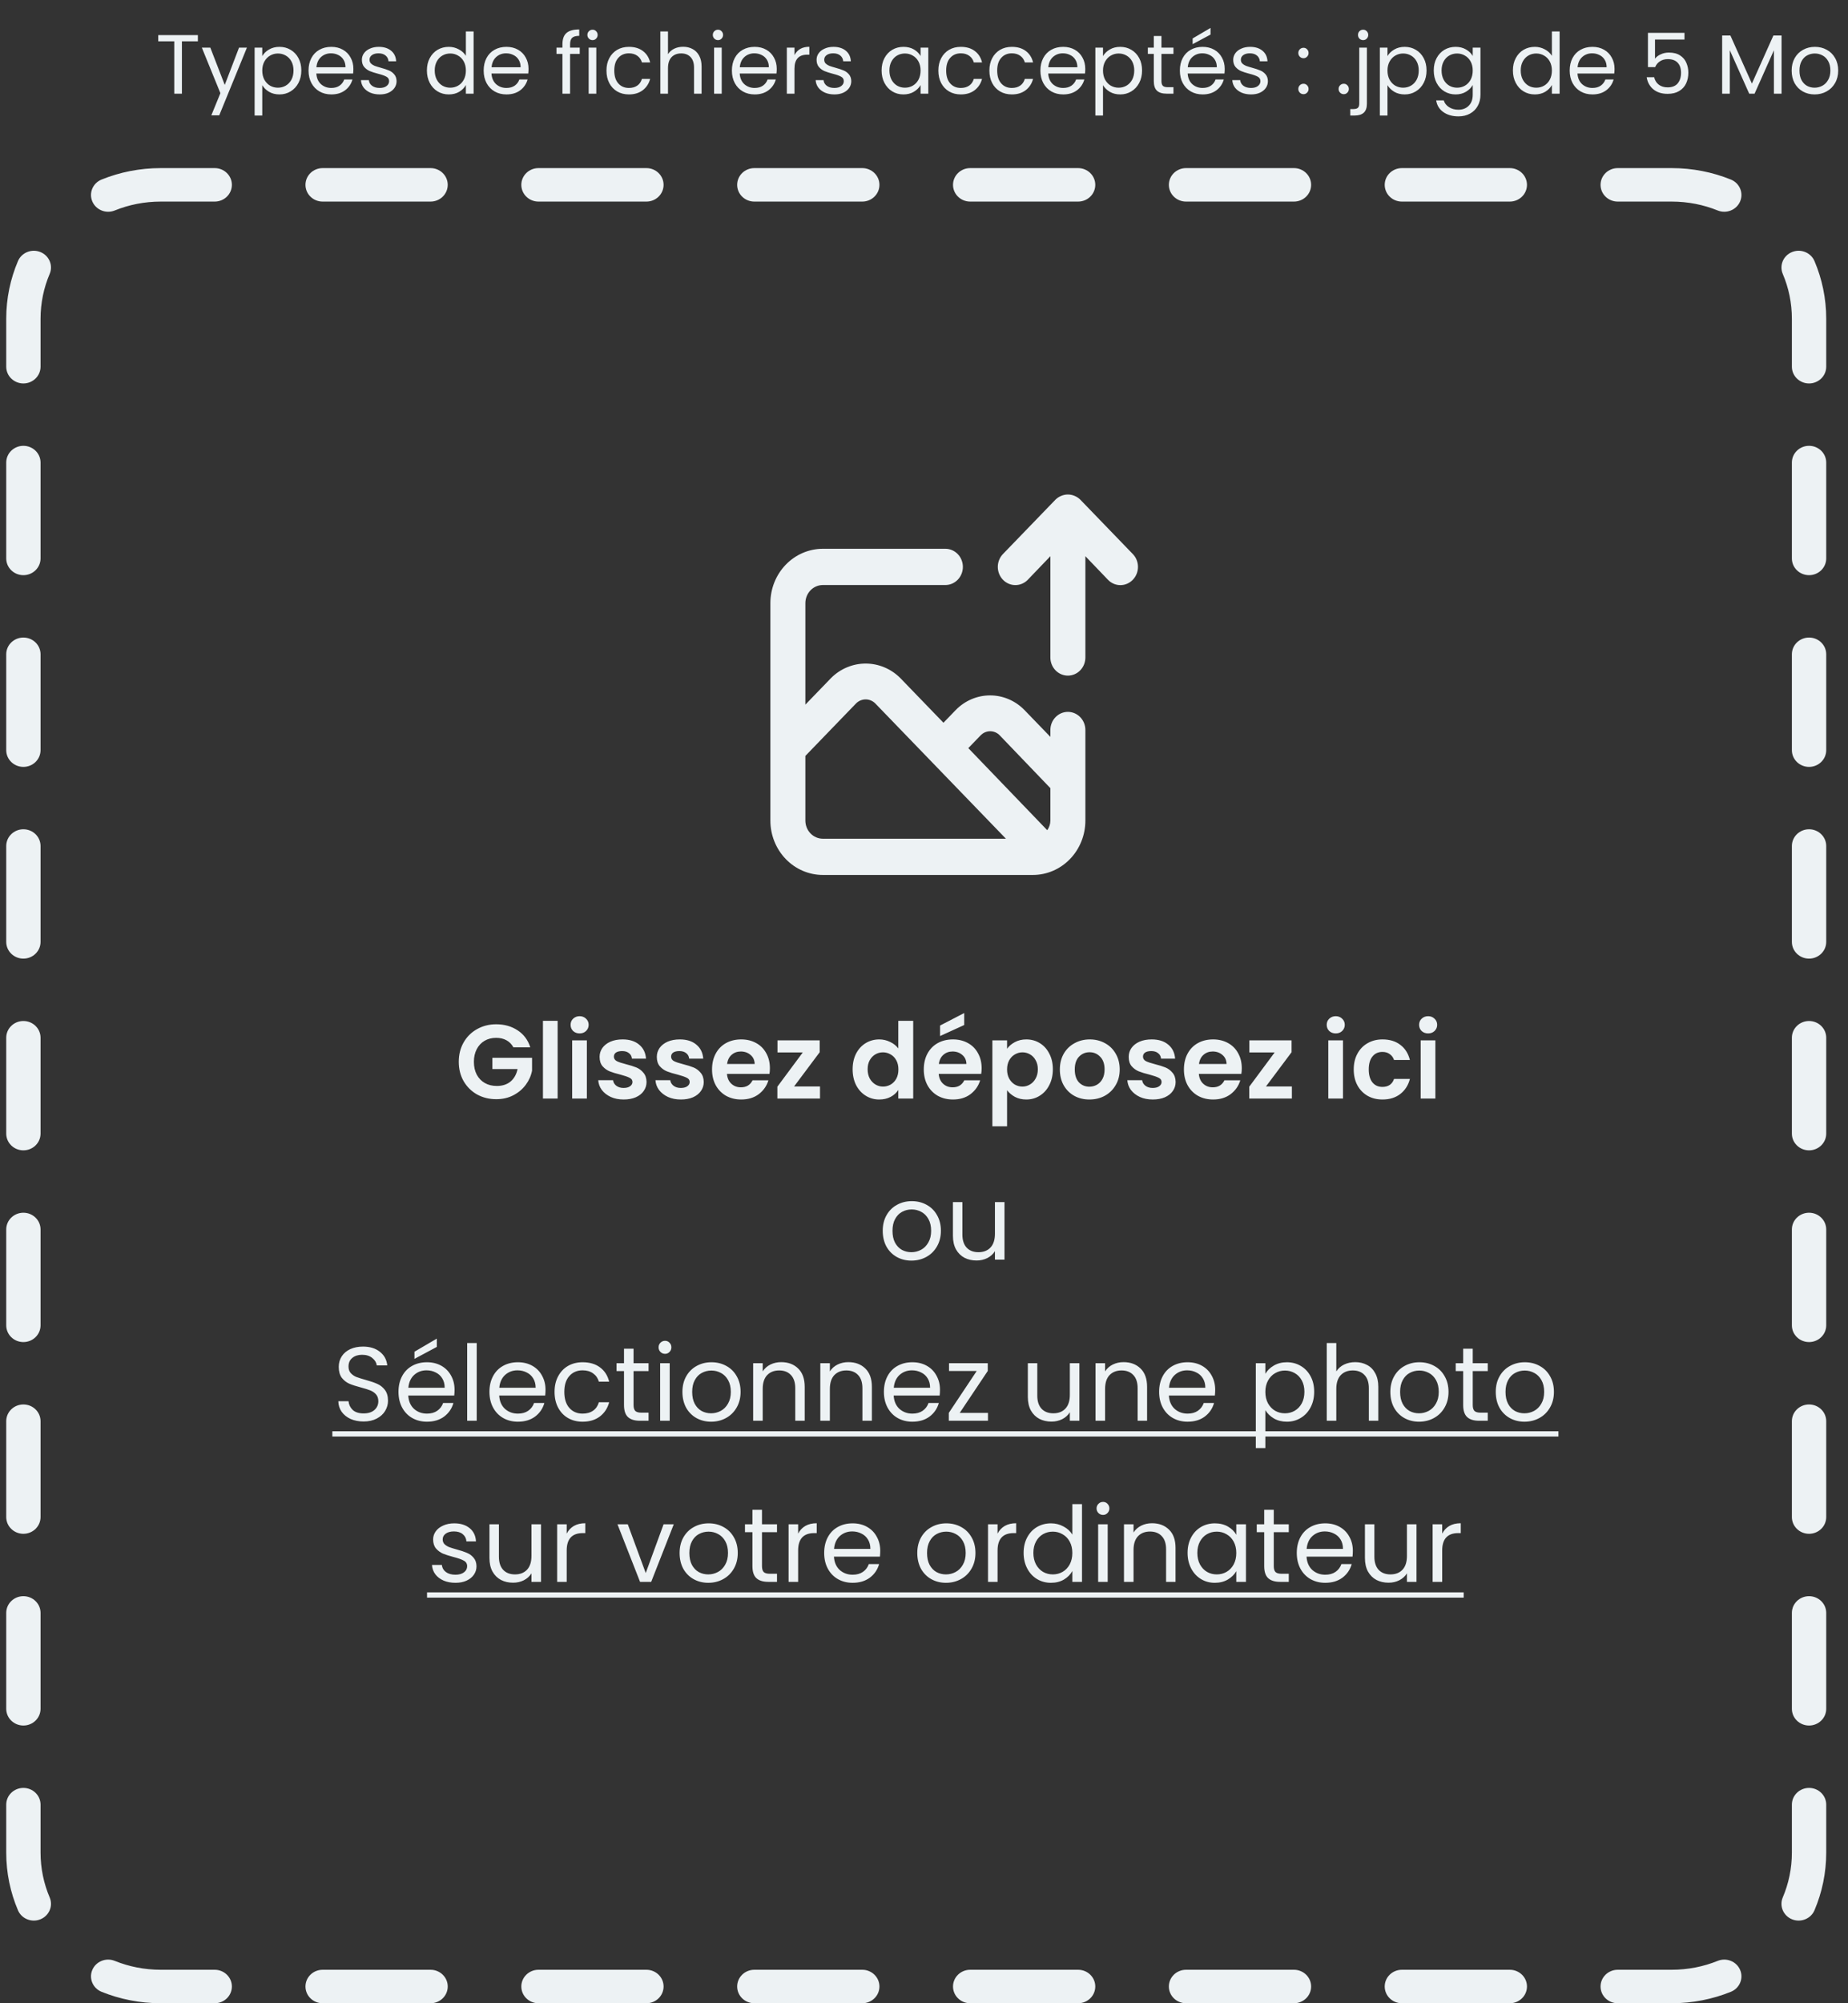 <svg width="264" height="286" viewBox="0 0 264 286" fill="none" xmlns="http://www.w3.org/2000/svg">
<rect x="0" y="0" width="264" height="286" fill="#333333" stroke="none"/>
<path d="M28.268 5.009V5.897H25.988V13.373H24.896V5.897H22.604V5.009H28.268ZM35.276 6.797L31.317 16.469H30.189L31.485 13.301L28.832 6.797H30.044L32.108 12.125L34.148 6.797H35.276ZM37.466 8.009C37.682 7.633 38.002 7.321 38.426 7.073C38.858 6.817 39.358 6.689 39.926 6.689C40.51 6.689 41.038 6.829 41.51 7.109C41.99 7.389 42.366 7.785 42.638 8.297C42.91 8.801 43.046 9.389 43.046 10.061C43.046 10.725 42.91 11.317 42.638 11.837C42.366 12.357 41.99 12.761 41.51 13.049C41.038 13.337 40.51 13.481 39.926 13.481C39.366 13.481 38.87 13.357 38.438 13.109C38.014 12.853 37.69 12.537 37.466 12.161V16.493H36.374V6.797H37.466V8.009ZM41.93 10.061C41.93 9.565 41.83 9.133 41.63 8.765C41.43 8.397 41.158 8.117 40.814 7.925C40.478 7.733 40.106 7.637 39.698 7.637C39.298 7.637 38.926 7.737 38.582 7.937C38.246 8.129 37.974 8.413 37.766 8.789C37.566 9.157 37.466 9.585 37.466 10.073C37.466 10.569 37.566 11.005 37.766 11.381C37.974 11.749 38.246 12.033 38.582 12.233C38.926 12.425 39.298 12.521 39.698 12.521C40.106 12.521 40.478 12.425 40.814 12.233C41.158 12.033 41.43 11.749 41.63 11.381C41.83 11.005 41.93 10.565 41.93 10.061ZM50.484 9.833C50.484 10.041 50.472 10.261 50.448 10.493H45.192C45.232 11.141 45.452 11.649 45.852 12.017C46.26 12.377 46.752 12.557 47.328 12.557C47.8 12.557 48.192 12.449 48.504 12.233C48.824 12.009 49.048 11.713 49.176 11.345H50.352C50.176 11.977 49.824 12.493 49.296 12.893C48.768 13.285 48.112 13.481 47.328 13.481C46.704 13.481 46.144 13.341 45.648 13.061C45.16 12.781 44.776 12.385 44.496 11.873C44.216 11.353 44.076 10.753 44.076 10.073C44.076 9.393 44.212 8.797 44.484 8.285C44.756 7.773 45.136 7.381 45.624 7.109C46.12 6.829 46.688 6.689 47.328 6.689C47.952 6.689 48.504 6.825 48.984 7.097C49.464 7.369 49.832 7.745 50.088 8.225C50.352 8.697 50.484 9.233 50.484 9.833ZM49.356 9.605C49.356 9.189 49.264 8.833 49.08 8.537C48.896 8.233 48.644 8.005 48.324 7.853C48.012 7.693 47.664 7.613 47.28 7.613C46.728 7.613 46.256 7.789 45.864 8.141C45.48 8.493 45.26 8.981 45.204 9.605H49.356ZM54.253 13.481C53.749 13.481 53.297 13.397 52.897 13.229C52.497 13.053 52.181 12.813 51.949 12.509C51.717 12.197 51.589 11.841 51.565 11.441H52.693C52.725 11.769 52.877 12.037 53.149 12.245C53.429 12.453 53.793 12.557 54.241 12.557C54.657 12.557 54.985 12.465 55.225 12.281C55.465 12.097 55.585 11.865 55.585 11.585C55.585 11.297 55.457 11.085 55.201 10.949C54.945 10.805 54.549 10.665 54.013 10.529C53.525 10.401 53.125 10.273 52.813 10.145C52.509 10.009 52.245 9.813 52.021 9.557C51.805 9.293 51.697 8.949 51.697 8.525C51.697 8.189 51.797 7.881 51.997 7.601C52.197 7.321 52.481 7.101 52.849 6.941C53.217 6.773 53.637 6.689 54.109 6.689C54.837 6.689 55.425 6.873 55.873 7.241C56.321 7.609 56.561 8.113 56.593 8.753H55.501C55.477 8.409 55.337 8.133 55.081 7.925C54.833 7.717 54.497 7.613 54.073 7.613C53.681 7.613 53.369 7.697 53.137 7.865C52.905 8.033 52.789 8.253 52.789 8.525C52.789 8.741 52.857 8.921 52.993 9.065C53.137 9.201 53.313 9.313 53.521 9.401C53.737 9.481 54.033 9.573 54.409 9.677C54.881 9.805 55.265 9.933 55.561 10.061C55.857 10.181 56.109 10.365 56.317 10.613C56.533 10.861 56.645 11.185 56.653 11.585C56.653 11.945 56.553 12.269 56.353 12.557C56.153 12.845 55.869 13.073 55.501 13.241C55.141 13.401 54.725 13.481 54.253 13.481ZM60.986 10.061C60.986 9.389 61.122 8.801 61.394 8.297C61.666 7.785 62.038 7.389 62.51 7.109C62.99 6.829 63.526 6.689 64.118 6.689C64.63 6.689 65.106 6.809 65.546 7.049C65.986 7.281 66.322 7.589 66.554 7.973V4.493H67.658V13.373H66.554V12.137C66.338 12.529 66.018 12.853 65.594 13.109C65.17 13.357 64.674 13.481 64.106 13.481C63.522 13.481 62.99 13.337 62.51 13.049C62.038 12.761 61.666 12.357 61.394 11.837C61.122 11.317 60.986 10.725 60.986 10.061ZM66.554 10.073C66.554 9.577 66.454 9.145 66.254 8.777C66.054 8.409 65.782 8.129 65.438 7.937C65.102 7.737 64.73 7.637 64.322 7.637C63.914 7.637 63.542 7.733 63.206 7.925C62.87 8.117 62.602 8.397 62.402 8.765C62.202 9.133 62.102 9.565 62.102 10.061C62.102 10.565 62.202 11.005 62.402 11.381C62.602 11.749 62.87 12.033 63.206 12.233C63.542 12.425 63.914 12.521 64.322 12.521C64.73 12.521 65.102 12.425 65.438 12.233C65.782 12.033 66.054 11.749 66.254 11.381C66.454 11.005 66.554 10.569 66.554 10.073ZM75.503 9.833C75.503 10.041 75.491 10.261 75.467 10.493H70.211C70.251 11.141 70.471 11.649 70.871 12.017C71.279 12.377 71.771 12.557 72.347 12.557C72.819 12.557 73.211 12.449 73.523 12.233C73.843 12.009 74.067 11.713 74.195 11.345H75.371C75.195 11.977 74.843 12.493 74.315 12.893C73.787 13.285 73.131 13.481 72.347 13.481C71.723 13.481 71.163 13.341 70.667 13.061C70.179 12.781 69.795 12.385 69.515 11.873C69.235 11.353 69.095 10.753 69.095 10.073C69.095 9.393 69.231 8.797 69.503 8.285C69.775 7.773 70.155 7.381 70.643 7.109C71.139 6.829 71.707 6.689 72.347 6.689C72.971 6.689 73.523 6.825 74.003 7.097C74.483 7.369 74.851 7.745 75.107 8.225C75.371 8.697 75.503 9.233 75.503 9.833ZM74.375 9.605C74.375 9.189 74.283 8.833 74.099 8.537C73.915 8.233 73.663 8.005 73.343 7.853C73.031 7.693 72.683 7.613 72.299 7.613C71.747 7.613 71.275 7.789 70.883 8.141C70.499 8.493 70.279 8.981 70.223 9.605H74.375ZM82.82 7.697H81.44V13.373H80.348V7.697H79.496V6.797H80.348V6.329C80.348 5.593 80.536 5.057 80.912 4.721C81.296 4.377 81.908 4.205 82.748 4.205V5.117C82.268 5.117 81.928 5.213 81.728 5.405C81.536 5.589 81.44 5.897 81.44 6.329V6.797H82.82V7.697ZM84.657 5.729C84.449 5.729 84.273 5.657 84.129 5.513C83.985 5.369 83.913 5.193 83.913 4.985C83.913 4.777 83.985 4.601 84.129 4.457C84.273 4.313 84.449 4.241 84.657 4.241C84.857 4.241 85.025 4.313 85.161 4.457C85.305 4.601 85.377 4.777 85.377 4.985C85.377 5.193 85.305 5.369 85.161 5.513C85.025 5.657 84.857 5.729 84.657 5.729ZM85.185 6.797V13.373H84.093V6.797H85.185ZM86.638 10.073C86.638 9.393 86.774 8.801 87.046 8.297C87.318 7.785 87.694 7.389 88.174 7.109C88.662 6.829 89.218 6.689 89.842 6.689C90.65 6.689 91.314 6.885 91.834 7.277C92.362 7.669 92.71 8.213 92.878 8.909H91.702C91.59 8.509 91.37 8.193 91.042 7.961C90.722 7.729 90.322 7.613 89.842 7.613C89.218 7.613 88.714 7.829 88.33 8.261C87.946 8.685 87.754 9.289 87.754 10.073C87.754 10.865 87.946 11.477 88.33 11.909C88.714 12.341 89.218 12.557 89.842 12.557C90.322 12.557 90.722 12.445 91.042 12.221C91.362 11.997 91.582 11.677 91.702 11.261H92.878C92.702 11.933 92.35 12.473 91.822 12.881C91.294 13.281 90.634 13.481 89.842 13.481C89.218 13.481 88.662 13.341 88.174 13.061C87.694 12.781 87.318 12.385 87.046 11.873C86.774 11.361 86.638 10.761 86.638 10.073ZM97.599 6.677C98.095 6.677 98.543 6.785 98.943 7.001C99.343 7.209 99.655 7.525 99.879 7.949C100.111 8.373 100.227 8.889 100.227 9.497V13.373H99.147V9.653C99.147 8.997 98.983 8.497 98.655 8.153C98.327 7.801 97.879 7.625 97.311 7.625C96.735 7.625 96.275 7.805 95.931 8.165C95.595 8.525 95.427 9.049 95.427 9.737V13.373H94.335V4.493H95.427V7.733C95.643 7.397 95.939 7.137 96.315 6.953C96.699 6.769 97.127 6.677 97.599 6.677ZM102.575 5.729C102.367 5.729 102.191 5.657 102.047 5.513C101.903 5.369 101.831 5.193 101.831 4.985C101.831 4.777 101.903 4.601 102.047 4.457C102.191 4.313 102.367 4.241 102.575 4.241C102.775 4.241 102.943 4.313 103.079 4.457C103.223 4.601 103.295 4.777 103.295 4.985C103.295 5.193 103.223 5.369 103.079 5.513C102.943 5.657 102.775 5.729 102.575 5.729ZM103.103 6.797V13.373H102.011V6.797H103.103ZM110.964 9.833C110.964 10.041 110.952 10.261 110.928 10.493H105.672C105.712 11.141 105.932 11.649 106.332 12.017C106.74 12.377 107.232 12.557 107.808 12.557C108.28 12.557 108.672 12.449 108.984 12.233C109.304 12.009 109.528 11.713 109.656 11.345H110.832C110.656 11.977 110.304 12.493 109.776 12.893C109.248 13.285 108.592 13.481 107.808 13.481C107.184 13.481 106.624 13.341 106.128 13.061C105.64 12.781 105.256 12.385 104.976 11.873C104.696 11.353 104.556 10.753 104.556 10.073C104.556 9.393 104.692 8.797 104.964 8.285C105.236 7.773 105.616 7.381 106.104 7.109C106.6 6.829 107.168 6.689 107.808 6.689C108.432 6.689 108.984 6.825 109.464 7.097C109.944 7.369 110.312 7.745 110.568 8.225C110.832 8.697 110.964 9.233 110.964 9.833ZM109.836 9.605C109.836 9.189 109.744 8.833 109.56 8.537C109.376 8.233 109.124 8.005 108.804 7.853C108.492 7.693 108.144 7.613 107.76 7.613C107.208 7.613 106.736 7.789 106.344 8.141C105.96 8.493 105.74 8.981 105.684 9.605H109.836ZM113.497 7.865C113.689 7.489 113.961 7.197 114.313 6.989C114.673 6.781 115.109 6.677 115.621 6.677V7.805H115.333C114.109 7.805 113.497 8.469 113.497 9.797V13.373H112.405V6.797H113.497V7.865ZM119.21 13.481C118.706 13.481 118.254 13.397 117.854 13.229C117.454 13.053 117.138 12.813 116.906 12.509C116.674 12.197 116.546 11.841 116.522 11.441H117.65C117.682 11.769 117.834 12.037 118.106 12.245C118.386 12.453 118.75 12.557 119.198 12.557C119.614 12.557 119.942 12.465 120.182 12.281C120.422 12.097 120.542 11.865 120.542 11.585C120.542 11.297 120.414 11.085 120.158 10.949C119.902 10.805 119.506 10.665 118.97 10.529C118.482 10.401 118.082 10.273 117.77 10.145C117.466 10.009 117.202 9.813 116.978 9.557C116.762 9.293 116.654 8.949 116.654 8.525C116.654 8.189 116.754 7.881 116.954 7.601C117.154 7.321 117.438 7.101 117.806 6.941C118.174 6.773 118.594 6.689 119.066 6.689C119.794 6.689 120.382 6.873 120.83 7.241C121.278 7.609 121.518 8.113 121.55 8.753H120.458C120.434 8.409 120.294 8.133 120.038 7.925C119.79 7.717 119.454 7.613 119.03 7.613C118.638 7.613 118.326 7.697 118.094 7.865C117.862 8.033 117.746 8.253 117.746 8.525C117.746 8.741 117.814 8.921 117.95 9.065C118.094 9.201 118.27 9.313 118.478 9.401C118.694 9.481 118.99 9.573 119.366 9.677C119.838 9.805 120.222 9.933 120.518 10.061C120.814 10.181 121.066 10.365 121.274 10.613C121.49 10.861 121.602 11.185 121.61 11.585C121.61 11.945 121.51 12.269 121.31 12.557C121.11 12.845 120.826 13.073 120.458 13.241C120.098 13.401 119.682 13.481 119.21 13.481ZM125.943 10.061C125.943 9.389 126.079 8.801 126.351 8.297C126.623 7.785 126.995 7.389 127.467 7.109C127.947 6.829 128.479 6.689 129.063 6.689C129.639 6.689 130.139 6.813 130.563 7.061C130.987 7.309 131.303 7.621 131.511 7.997V6.797H132.615V13.373H131.511V12.149C131.295 12.533 130.971 12.853 130.539 13.109C130.115 13.357 129.619 13.481 129.051 13.481C128.467 13.481 127.939 13.337 127.467 13.049C126.995 12.761 126.623 12.357 126.351 11.837C126.079 11.317 125.943 10.725 125.943 10.061ZM131.511 10.073C131.511 9.577 131.411 9.145 131.211 8.777C131.011 8.409 130.739 8.129 130.395 7.937C130.059 7.737 129.687 7.637 129.279 7.637C128.871 7.637 128.499 7.733 128.163 7.925C127.827 8.117 127.559 8.397 127.359 8.765C127.159 9.133 127.059 9.565 127.059 10.061C127.059 10.565 127.159 11.005 127.359 11.381C127.559 11.749 127.827 12.033 128.163 12.233C128.499 12.425 128.871 12.521 129.279 12.521C129.687 12.521 130.059 12.425 130.395 12.233C130.739 12.033 131.011 11.749 131.211 11.381C131.411 11.005 131.511 10.569 131.511 10.073ZM134.052 10.073C134.052 9.393 134.188 8.801 134.46 8.297C134.732 7.785 135.108 7.389 135.588 7.109C136.076 6.829 136.632 6.689 137.256 6.689C138.064 6.689 138.728 6.885 139.248 7.277C139.776 7.669 140.124 8.213 140.292 8.909H139.116C139.004 8.509 138.784 8.193 138.456 7.961C138.136 7.729 137.736 7.613 137.256 7.613C136.632 7.613 136.128 7.829 135.744 8.261C135.36 8.685 135.168 9.289 135.168 10.073C135.168 10.865 135.36 11.477 135.744 11.909C136.128 12.341 136.632 12.557 137.256 12.557C137.736 12.557 138.136 12.445 138.456 12.221C138.776 11.997 138.996 11.677 139.116 11.261H140.292C140.116 11.933 139.764 12.473 139.236 12.881C138.708 13.281 138.048 13.481 137.256 13.481C136.632 13.481 136.076 13.341 135.588 13.061C135.108 12.781 134.732 12.385 134.46 11.873C134.188 11.361 134.052 10.761 134.052 10.073ZM141.341 10.073C141.341 9.393 141.477 8.801 141.749 8.297C142.021 7.785 142.397 7.389 142.877 7.109C143.365 6.829 143.921 6.689 144.545 6.689C145.353 6.689 146.017 6.885 146.537 7.277C147.065 7.669 147.413 8.213 147.581 8.909H146.405C146.293 8.509 146.073 8.193 145.745 7.961C145.425 7.729 145.025 7.613 144.545 7.613C143.921 7.613 143.417 7.829 143.033 8.261C142.649 8.685 142.457 9.289 142.457 10.073C142.457 10.865 142.649 11.477 143.033 11.909C143.417 12.341 143.921 12.557 144.545 12.557C145.025 12.557 145.425 12.445 145.745 12.221C146.065 11.997 146.285 11.677 146.405 11.261H147.581C147.405 11.933 147.053 12.473 146.525 12.881C145.997 13.281 145.337 13.481 144.545 13.481C143.921 13.481 143.365 13.341 142.877 13.061C142.397 12.781 142.021 12.385 141.749 11.873C141.477 11.361 141.341 10.761 141.341 10.073ZM155.038 9.833C155.038 10.041 155.026 10.261 155.002 10.493H149.746C149.786 11.141 150.006 11.649 150.406 12.017C150.814 12.377 151.306 12.557 151.882 12.557C152.354 12.557 152.746 12.449 153.058 12.233C153.378 12.009 153.602 11.713 153.73 11.345H154.906C154.73 11.977 154.378 12.493 153.85 12.893C153.322 13.285 152.666 13.481 151.882 13.481C151.258 13.481 150.698 13.341 150.202 13.061C149.714 12.781 149.33 12.385 149.05 11.873C148.77 11.353 148.63 10.753 148.63 10.073C148.63 9.393 148.766 8.797 149.038 8.285C149.31 7.773 149.69 7.381 150.178 7.109C150.674 6.829 151.242 6.689 151.882 6.689C152.506 6.689 153.058 6.825 153.538 7.097C154.018 7.369 154.386 7.745 154.642 8.225C154.906 8.697 155.038 9.233 155.038 9.833ZM153.91 9.605C153.91 9.189 153.818 8.833 153.634 8.537C153.45 8.233 153.198 8.005 152.878 7.853C152.566 7.693 152.218 7.613 151.834 7.613C151.282 7.613 150.81 7.789 150.418 8.141C150.034 8.493 149.814 8.981 149.758 9.605H153.91ZM157.572 8.009C157.788 7.633 158.108 7.321 158.532 7.073C158.964 6.817 159.464 6.689 160.032 6.689C160.616 6.689 161.144 6.829 161.616 7.109C162.096 7.389 162.472 7.785 162.744 8.297C163.016 8.801 163.152 9.389 163.152 10.061C163.152 10.725 163.016 11.317 162.744 11.837C162.472 12.357 162.096 12.761 161.616 13.049C161.144 13.337 160.616 13.481 160.032 13.481C159.472 13.481 158.976 13.357 158.544 13.109C158.12 12.853 157.796 12.537 157.572 12.161V16.493H156.48V6.797H157.572V8.009ZM162.036 10.061C162.036 9.565 161.936 9.133 161.736 8.765C161.536 8.397 161.264 8.117 160.92 7.925C160.584 7.733 160.212 7.637 159.804 7.637C159.404 7.637 159.032 7.737 158.688 7.937C158.352 8.129 158.08 8.413 157.872 8.789C157.672 9.157 157.572 9.585 157.572 10.073C157.572 10.569 157.672 11.005 157.872 11.381C158.08 11.749 158.352 12.033 158.688 12.233C159.032 12.425 159.404 12.521 159.804 12.521C160.212 12.521 160.584 12.425 160.92 12.233C161.264 12.033 161.536 11.749 161.736 11.381C161.936 11.005 162.036 10.565 162.036 10.061ZM165.921 7.697V11.573C165.921 11.893 165.989 12.121 166.125 12.257C166.261 12.385 166.497 12.449 166.833 12.449H167.637V13.373H166.653C166.045 13.373 165.589 13.233 165.285 12.953C164.981 12.673 164.829 12.213 164.829 11.573V7.697H163.977V6.797H164.829V5.141H165.921V6.797H167.637V7.697H165.921ZM174.96 9.833C174.96 10.041 174.948 10.261 174.924 10.493H169.668C169.708 11.141 169.928 11.649 170.328 12.017C170.736 12.377 171.228 12.557 171.804 12.557C172.276 12.557 172.668 12.449 172.98 12.233C173.3 12.009 173.524 11.713 173.652 11.345H174.828C174.652 11.977 174.3 12.493 173.772 12.893C173.244 13.285 172.588 13.481 171.804 13.481C171.18 13.481 170.62 13.341 170.124 13.061C169.636 12.781 169.252 12.385 168.972 11.873C168.692 11.353 168.552 10.753 168.552 10.073C168.552 9.393 168.688 8.797 168.96 8.285C169.232 7.773 169.612 7.381 170.1 7.109C170.596 6.829 171.164 6.689 171.804 6.689C172.428 6.689 172.98 6.825 173.46 7.097C173.94 7.369 174.308 7.745 174.564 8.225C174.828 8.697 174.96 9.233 174.96 9.833ZM173.832 9.605C173.832 9.189 173.74 8.833 173.556 8.537C173.372 8.233 173.12 8.005 172.8 7.853C172.488 7.693 172.14 7.613 171.756 7.613C171.204 7.613 170.732 7.789 170.34 8.141C169.956 8.493 169.736 8.981 169.68 9.605H173.832ZM172.932 4.937L170.376 6.305V5.489L172.932 3.989V4.937ZM178.73 13.481C178.226 13.481 177.774 13.397 177.374 13.229C176.974 13.053 176.658 12.813 176.426 12.509C176.194 12.197 176.066 11.841 176.042 11.441H177.17C177.202 11.769 177.354 12.037 177.626 12.245C177.906 12.453 178.27 12.557 178.718 12.557C179.134 12.557 179.462 12.465 179.702 12.281C179.942 12.097 180.062 11.865 180.062 11.585C180.062 11.297 179.934 11.085 179.678 10.949C179.422 10.805 179.026 10.665 178.49 10.529C178.002 10.401 177.602 10.273 177.29 10.145C176.986 10.009 176.722 9.813 176.498 9.557C176.282 9.293 176.174 8.949 176.174 8.525C176.174 8.189 176.274 7.881 176.474 7.601C176.674 7.321 176.958 7.101 177.326 6.941C177.694 6.773 178.114 6.689 178.586 6.689C179.314 6.689 179.902 6.873 180.35 7.241C180.798 7.609 181.038 8.113 181.07 8.753H179.978C179.954 8.409 179.814 8.133 179.558 7.925C179.31 7.717 178.974 7.613 178.55 7.613C178.158 7.613 177.846 7.697 177.614 7.865C177.382 8.033 177.266 8.253 177.266 8.525C177.266 8.741 177.334 8.921 177.47 9.065C177.614 9.201 177.79 9.313 177.998 9.401C178.214 9.481 178.51 9.573 178.886 9.677C179.358 9.805 179.742 9.933 180.038 10.061C180.334 10.181 180.586 10.365 180.794 10.613C181.01 10.861 181.122 11.185 181.13 11.585C181.13 11.945 181.03 12.269 180.83 12.557C180.63 12.845 180.346 13.073 179.978 13.241C179.618 13.401 179.202 13.481 178.73 13.481ZM186.218 13.445C186.01 13.445 185.834 13.373 185.69 13.229C185.546 13.085 185.474 12.909 185.474 12.701C185.474 12.493 185.546 12.317 185.69 12.173C185.834 12.029 186.01 11.957 186.218 11.957C186.418 11.957 186.586 12.029 186.722 12.173C186.866 12.317 186.938 12.493 186.938 12.701C186.938 12.909 186.866 13.085 186.722 13.229C186.586 13.373 186.418 13.445 186.218 13.445ZM186.218 8.309C186.01 8.309 185.834 8.237 185.69 8.093C185.546 7.949 185.474 7.773 185.474 7.565C185.474 7.357 185.546 7.181 185.69 7.037C185.834 6.893 186.01 6.821 186.218 6.821C186.418 6.821 186.586 6.893 186.722 7.037C186.866 7.181 186.938 7.357 186.938 7.565C186.938 7.773 186.866 7.949 186.722 8.093C186.586 8.237 186.418 8.309 186.218 8.309ZM191.972 13.445C191.764 13.445 191.588 13.373 191.444 13.229C191.3 13.085 191.228 12.909 191.228 12.701C191.228 12.493 191.3 12.317 191.444 12.173C191.588 12.029 191.764 11.957 191.972 11.957C192.172 11.957 192.34 12.029 192.476 12.173C192.62 12.317 192.692 12.493 192.692 12.701C192.692 12.909 192.62 13.085 192.476 13.229C192.34 13.373 192.172 13.445 191.972 13.445ZM194.732 5.729C194.524 5.729 194.348 5.657 194.204 5.513C194.068 5.369 194 5.193 194 4.985C194 4.777 194.068 4.601 194.204 4.457C194.348 4.313 194.524 4.241 194.732 4.241C194.94 4.241 195.112 4.313 195.248 4.457C195.392 4.601 195.464 4.777 195.464 4.985C195.464 5.193 195.392 5.369 195.248 5.513C195.112 5.657 194.94 5.729 194.732 5.729ZM195.272 14.801C195.272 15.385 195.124 15.813 194.828 16.085C194.532 16.357 194.1 16.493 193.532 16.493H192.896V15.569H193.352C193.656 15.569 193.868 15.509 193.988 15.389C194.116 15.269 194.18 15.065 194.18 14.777V6.797H195.272V14.801ZM198.212 8.009C198.428 7.633 198.748 7.321 199.172 7.073C199.604 6.817 200.104 6.689 200.672 6.689C201.256 6.689 201.784 6.829 202.256 7.109C202.736 7.389 203.112 7.785 203.384 8.297C203.656 8.801 203.792 9.389 203.792 10.061C203.792 10.725 203.656 11.317 203.384 11.837C203.112 12.357 202.736 12.761 202.256 13.049C201.784 13.337 201.256 13.481 200.672 13.481C200.112 13.481 199.616 13.357 199.184 13.109C198.76 12.853 198.436 12.537 198.212 12.161V16.493H197.12V6.797H198.212V8.009ZM202.676 10.061C202.676 9.565 202.576 9.133 202.376 8.765C202.176 8.397 201.904 8.117 201.56 7.925C201.224 7.733 200.852 7.637 200.444 7.637C200.044 7.637 199.672 7.737 199.328 7.937C198.992 8.129 198.72 8.413 198.512 8.789C198.312 9.157 198.212 9.585 198.212 10.073C198.212 10.569 198.312 11.005 198.512 11.381C198.72 11.749 198.992 12.033 199.328 12.233C199.672 12.425 200.044 12.521 200.444 12.521C200.852 12.521 201.224 12.425 201.56 12.233C201.904 12.033 202.176 11.749 202.376 11.381C202.576 11.005 202.676 10.565 202.676 10.061ZM207.942 6.689C208.51 6.689 209.006 6.813 209.43 7.061C209.862 7.309 210.182 7.621 210.39 7.997V6.797H211.494V13.517C211.494 14.117 211.366 14.649 211.11 15.113C210.854 15.585 210.486 15.953 210.006 16.217C209.534 16.481 208.982 16.613 208.35 16.613C207.486 16.613 206.766 16.409 206.19 16.001C205.614 15.593 205.274 15.037 205.17 14.333H206.25C206.37 14.733 206.618 15.053 206.994 15.293C207.37 15.541 207.822 15.665 208.35 15.665C208.95 15.665 209.438 15.477 209.814 15.101C210.198 14.725 210.39 14.197 210.39 13.517V12.137C210.174 12.521 209.854 12.841 209.43 13.097C209.006 13.353 208.51 13.481 207.942 13.481C207.358 13.481 206.826 13.337 206.346 13.049C205.874 12.761 205.502 12.357 205.23 11.837C204.958 11.317 204.822 10.725 204.822 10.061C204.822 9.389 204.958 8.801 205.23 8.297C205.502 7.785 205.874 7.389 206.346 7.109C206.826 6.829 207.358 6.689 207.942 6.689ZM210.39 10.073C210.39 9.577 210.29 9.145 210.09 8.777C209.89 8.409 209.618 8.129 209.274 7.937C208.938 7.737 208.566 7.637 208.158 7.637C207.75 7.637 207.378 7.733 207.042 7.925C206.706 8.117 206.438 8.397 206.238 8.765C206.038 9.133 205.938 9.565 205.938 10.061C205.938 10.565 206.038 11.005 206.238 11.381C206.438 11.749 206.706 12.033 207.042 12.233C207.378 12.425 207.75 12.521 208.158 12.521C208.566 12.521 208.938 12.425 209.274 12.233C209.618 12.033 209.89 11.749 210.09 11.381C210.29 11.005 210.39 10.569 210.39 10.073ZM216.13 10.061C216.13 9.389 216.266 8.801 216.538 8.297C216.81 7.785 217.182 7.389 217.654 7.109C218.134 6.829 218.67 6.689 219.262 6.689C219.774 6.689 220.25 6.809 220.69 7.049C221.13 7.281 221.466 7.589 221.698 7.973V4.493H222.802V13.373H221.698V12.137C221.482 12.529 221.162 12.853 220.738 13.109C220.314 13.357 219.818 13.481 219.25 13.481C218.666 13.481 218.134 13.337 217.654 13.049C217.182 12.761 216.81 12.357 216.538 11.837C216.266 11.317 216.13 10.725 216.13 10.061ZM221.698 10.073C221.698 9.577 221.598 9.145 221.398 8.777C221.198 8.409 220.926 8.129 220.582 7.937C220.246 7.737 219.874 7.637 219.466 7.637C219.058 7.637 218.686 7.733 218.35 7.925C218.014 8.117 217.746 8.397 217.546 8.765C217.346 9.133 217.246 9.565 217.246 10.061C217.246 10.565 217.346 11.005 217.546 11.381C217.746 11.749 218.014 12.033 218.35 12.233C218.686 12.425 219.058 12.521 219.466 12.521C219.874 12.521 220.246 12.425 220.582 12.233C220.926 12.033 221.198 11.749 221.398 11.381C221.598 11.005 221.698 10.569 221.698 10.073ZM230.648 9.833C230.648 10.041 230.636 10.261 230.612 10.493H225.356C225.396 11.141 225.616 11.649 226.016 12.017C226.424 12.377 226.916 12.557 227.492 12.557C227.964 12.557 228.356 12.449 228.668 12.233C228.988 12.009 229.212 11.713 229.34 11.345H230.516C230.34 11.977 229.988 12.493 229.46 12.893C228.932 13.285 228.276 13.481 227.492 13.481C226.868 13.481 226.308 13.341 225.812 13.061C225.324 12.781 224.94 12.385 224.66 11.873C224.38 11.353 224.24 10.753 224.24 10.073C224.24 9.393 224.376 8.797 224.648 8.285C224.92 7.773 225.3 7.381 225.788 7.109C226.284 6.829 226.852 6.689 227.492 6.689C228.116 6.689 228.668 6.825 229.148 7.097C229.628 7.369 229.996 7.745 230.252 8.225C230.516 8.697 230.648 9.233 230.648 9.833ZM229.52 9.605C229.52 9.189 229.428 8.833 229.244 8.537C229.06 8.233 228.808 8.005 228.488 7.853C228.176 7.693 227.828 7.613 227.444 7.613C226.892 7.613 226.42 7.789 226.028 8.141C225.644 8.493 225.424 8.981 225.368 9.605H229.52ZM240.64 5.645H236.428V8.381C236.612 8.125 236.884 7.917 237.244 7.757C237.604 7.589 237.992 7.505 238.408 7.505C239.072 7.505 239.612 7.645 240.028 7.925C240.444 8.197 240.74 8.553 240.916 8.993C241.1 9.425 241.192 9.885 241.192 10.373C241.192 10.949 241.084 11.465 240.868 11.921C240.652 12.377 240.32 12.737 239.872 13.001C239.432 13.265 238.884 13.397 238.228 13.397C237.388 13.397 236.708 13.181 236.188 12.749C235.668 12.317 235.352 11.741 235.24 11.021H236.308C236.412 11.477 236.632 11.833 236.968 12.089C237.304 12.345 237.728 12.473 238.24 12.473C238.872 12.473 239.348 12.285 239.668 11.909C239.988 11.525 240.148 11.021 240.148 10.397C240.148 9.773 239.988 9.293 239.668 8.957C239.348 8.613 238.876 8.441 238.252 8.441C237.828 8.441 237.456 8.545 237.136 8.753C236.824 8.953 236.596 9.229 236.452 9.581H235.42V4.685H240.64V5.645ZM254.507 5.069V13.373H253.415V7.181L250.655 13.373H249.887L247.115 7.169V13.373H246.023V5.069H247.199L250.271 11.933L253.343 5.069H254.507ZM259.227 13.481C258.611 13.481 258.051 13.341 257.547 13.061C257.051 12.781 256.659 12.385 256.371 11.873C256.091 11.353 255.951 10.753 255.951 10.073C255.951 9.401 256.095 8.809 256.383 8.297C256.679 7.777 257.079 7.381 257.583 7.109C258.087 6.829 258.651 6.689 259.275 6.689C259.899 6.689 260.463 6.829 260.967 7.109C261.471 7.381 261.867 7.773 262.155 8.285C262.451 8.797 262.599 9.393 262.599 10.073C262.599 10.753 262.447 11.353 262.143 11.873C261.847 12.385 261.443 12.781 260.931 13.061C260.419 13.341 259.851 13.481 259.227 13.481ZM259.227 12.521C259.619 12.521 259.987 12.429 260.331 12.245C260.675 12.061 260.951 11.785 261.159 11.417C261.375 11.049 261.483 10.601 261.483 10.073C261.483 9.545 261.379 9.097 261.171 8.729C260.963 8.361 260.691 8.089 260.355 7.913C260.019 7.729 259.655 7.637 259.263 7.637C258.863 7.637 258.495 7.729 258.159 7.913C257.831 8.089 257.567 8.361 257.367 8.729C257.167 9.097 257.067 9.545 257.067 10.073C257.067 10.609 257.163 11.061 257.355 11.429C257.555 11.797 257.819 12.073 258.147 12.257C258.475 12.433 258.835 12.521 259.227 12.521Z" fill="#EDF2F4"/>
<path fill-rule="evenodd" clip-rule="evenodd" d="M22.964 28.78C20.631 28.78 18.413 29.232 16.392 30.049C15.141 30.554 13.706 29.976 13.187 28.756C12.668 27.537 13.262 26.139 14.513 25.633C17.119 24.58 19.975 24 22.964 24H30.673C32.028 24 33.126 25.07 33.126 26.39C33.126 27.71 32.028 28.78 30.673 28.78H22.964ZM43.638 26.39C43.638 25.07 44.736 24 46.091 24H61.509C62.863 24 63.961 25.07 63.961 26.39C63.961 27.71 62.863 28.78 61.509 28.78H46.091C44.736 28.78 43.638 27.71 43.638 26.39ZM74.474 26.39C74.474 25.07 75.572 24 76.926 24H92.344C93.699 24 94.797 25.07 94.797 26.39C94.797 27.71 93.699 28.78 92.344 28.78H76.926C75.572 28.78 74.474 27.71 74.474 26.39ZM105.309 26.39C105.309 25.07 106.407 24 107.762 24H123.18C124.534 24 125.633 25.07 125.633 26.39C125.633 27.71 124.534 28.78 123.18 28.78H107.762C106.407 28.78 105.309 27.71 105.309 26.39ZM136.145 26.39C136.145 25.07 137.243 24 138.598 24H154.015C155.37 24 156.468 25.07 156.468 26.39C156.468 27.71 155.37 28.78 154.015 28.78H138.598C137.243 28.78 136.145 27.71 136.145 26.39ZM166.98 26.39C166.98 25.07 168.078 24 169.433 24H184.851C186.206 24 187.304 25.07 187.304 26.39C187.304 27.71 186.206 28.78 184.851 28.78H169.433C168.078 28.78 166.98 27.71 166.98 26.39ZM197.816 26.39C197.816 25.07 198.914 24 200.269 24H215.686C217.041 24 218.139 25.07 218.139 26.39C218.139 27.71 217.041 28.78 215.686 28.78H200.269C198.914 28.78 197.816 27.71 197.816 26.39ZM228.651 26.39C228.651 25.07 229.75 24 231.104 24H238.813C241.802 24 244.658 24.58 247.264 25.633C248.515 26.139 249.109 27.537 248.59 28.756C248.071 29.976 246.636 30.554 245.385 30.049C243.364 29.232 241.146 28.78 238.813 28.78H231.104C229.75 28.78 228.651 27.71 228.651 26.39ZM5.77 35.983C7.021 36.489 7.615 37.887 7.096 39.106C6.258 41.076 5.794 43.237 5.794 45.51V52.353C5.794 53.673 4.696 54.743 3.341 54.743C1.987 54.743 0.889 53.673 0.889 52.353V45.51C0.889 42.598 1.484 39.815 2.565 37.276C3.084 36.056 4.519 35.478 5.77 35.983ZM256.007 35.983C257.259 35.478 258.694 36.056 259.213 37.276C260.293 39.815 260.889 42.598 260.889 45.51V52.353C260.889 53.673 259.79 54.743 258.436 54.743C257.081 54.743 255.983 53.673 255.983 52.353V45.51C255.983 43.237 255.519 41.076 254.681 39.107C254.162 37.887 254.756 36.489 256.007 35.983ZM3.341 63.649C4.696 63.649 5.794 64.719 5.794 66.039V79.726C5.794 81.046 4.696 82.116 3.341 82.116C1.987 82.116 0.889 81.046 0.889 79.726V66.039C0.889 64.719 1.987 63.649 3.341 63.649ZM258.436 63.649C259.79 63.649 260.889 64.719 260.889 66.039V79.726C260.889 81.046 259.79 82.116 258.436 82.116C257.081 82.116 255.983 81.046 255.983 79.726V66.039C255.983 64.719 257.081 63.649 258.436 63.649ZM3.341 91.022C4.696 91.022 5.794 92.092 5.794 93.412V107.098C5.794 108.418 4.696 109.488 3.341 109.488C1.987 109.488 0.889 108.418 0.889 107.098V93.412C0.889 92.092 1.987 91.022 3.341 91.022ZM258.436 91.022C259.79 91.022 260.889 92.092 260.889 93.412V107.098C260.889 108.418 259.79 109.488 258.436 109.488C257.081 109.488 255.983 108.418 255.983 107.098V93.412C255.983 92.092 257.081 91.022 258.436 91.022ZM3.341 118.394C4.696 118.394 5.794 119.464 5.794 120.784V134.471C5.794 135.791 4.696 136.861 3.341 136.861C1.987 136.861 0.889 135.791 0.889 134.471V120.784C0.889 119.464 1.987 118.394 3.341 118.394ZM258.436 118.394C259.79 118.394 260.889 119.464 260.889 120.784V134.471C260.889 135.791 259.79 136.861 258.436 136.861C257.081 136.861 255.983 135.791 255.983 134.471V120.784C255.983 119.464 257.081 118.394 258.436 118.394ZM258.436 145.767C259.79 145.767 260.889 146.837 260.889 148.157V161.843C260.889 163.163 259.79 164.233 258.436 164.233C257.081 164.233 255.983 163.163 255.983 161.843V148.157C255.983 146.837 257.081 145.767 258.436 145.767ZM3.341 145.767C4.696 145.767 5.794 146.837 5.794 148.157V161.843C5.794 163.163 4.696 164.233 3.341 164.233C1.987 164.233 0.889 163.163 0.889 161.843V148.157C0.889 146.837 1.987 145.767 3.341 145.767ZM3.341 173.139C4.696 173.139 5.794 174.209 5.794 175.529V189.216C5.794 190.536 4.696 191.606 3.341 191.606C1.987 191.606 0.889 190.536 0.889 189.216V175.529C0.889 174.209 1.987 173.139 3.341 173.139ZM258.436 173.139C259.79 173.139 260.889 174.209 260.889 175.529V189.216C260.889 190.536 259.79 191.606 258.436 191.606C257.081 191.606 255.983 190.536 255.983 189.216V175.529C255.983 174.209 257.081 173.139 258.436 173.139ZM3.341 200.512C4.696 200.512 5.794 201.582 5.794 202.902V216.588C5.794 217.908 4.696 218.978 3.341 218.978C1.987 218.978 0.889 217.908 0.889 216.588V202.902C0.889 201.582 1.987 200.512 3.341 200.512ZM258.436 200.512C259.79 200.512 260.889 201.582 260.889 202.902V216.588C260.889 217.908 259.79 218.978 258.436 218.978C257.081 218.978 255.983 217.908 255.983 216.588V202.902C255.983 201.582 257.081 200.512 258.436 200.512ZM3.341 227.884C4.696 227.884 5.794 228.954 5.794 230.274V243.961C5.794 245.281 4.696 246.351 3.341 246.351C1.987 246.351 0.889 245.281 0.889 243.961V230.274C0.889 228.954 1.987 227.884 3.341 227.884ZM258.436 227.884C259.79 227.884 260.889 228.954 260.889 230.274V243.961C260.889 245.281 259.79 246.351 258.436 246.351C257.081 246.351 255.983 245.281 255.983 243.961V230.274C255.983 228.954 257.081 227.884 258.436 227.884ZM3.341 255.257C4.696 255.257 5.794 256.327 5.794 257.647V264.49C5.794 266.763 6.258 268.924 7.096 270.893C7.615 272.113 7.021 273.511 5.77 274.017C4.519 274.522 3.084 273.944 2.565 272.724C1.484 270.185 0.889 267.402 0.889 264.49V257.647C0.889 256.327 1.987 255.257 3.341 255.257ZM258.436 255.257C259.79 255.257 260.889 256.327 260.889 257.647V264.49C260.889 267.402 260.293 270.185 259.213 272.724C258.694 273.944 257.259 274.522 256.007 274.017C254.756 273.511 254.162 272.113 254.681 270.893C255.519 268.924 255.983 266.763 255.983 264.49V257.647C255.983 256.327 257.081 255.257 258.436 255.257ZM13.187 281.244C13.706 280.024 15.141 279.446 16.392 279.951C18.413 280.768 20.631 281.22 22.964 281.22H30.673C32.028 281.22 33.126 282.29 33.126 283.61C33.126 284.93 32.028 286 30.673 286H22.964C19.975 286 17.119 285.42 14.513 284.367C13.262 283.861 12.668 282.463 13.187 281.244ZM248.59 281.244C249.109 282.463 248.515 283.861 247.264 284.367C244.658 285.42 241.802 286 238.813 286H231.104C229.75 286 228.651 284.93 228.651 283.61C228.651 282.29 229.75 281.22 231.104 281.22H238.813C241.146 281.22 243.364 280.768 245.385 279.951C246.636 279.446 248.071 280.024 248.59 281.244ZM43.638 283.61C43.638 282.29 44.736 281.22 46.091 281.22H61.509C62.863 281.22 63.962 282.29 63.962 283.61C63.962 284.93 62.863 286 61.509 286H46.091C44.736 286 43.638 284.93 43.638 283.61ZM74.474 283.61C74.474 282.29 75.572 281.22 76.926 281.22H92.344C93.699 281.22 94.797 282.29 94.797 283.61C94.797 284.93 93.699 286 92.344 286H76.926C75.572 286 74.474 284.93 74.474 283.61ZM105.309 283.61C105.309 282.29 106.407 281.22 107.762 281.22H123.18C124.534 281.22 125.633 282.29 125.633 283.61C125.633 284.93 124.534 286 123.18 286H107.762C106.407 286 105.309 284.93 105.309 283.61ZM136.145 283.61C136.145 282.29 137.243 281.22 138.598 281.22H154.015C155.37 281.22 156.468 282.29 156.468 283.61C156.468 284.93 155.37 286 154.015 286H138.598C137.243 286 136.145 284.93 136.145 283.61ZM166.98 283.61C166.98 282.29 168.078 281.22 169.433 281.22H184.851C186.206 281.22 187.304 282.29 187.304 283.61C187.304 284.93 186.206 286 184.851 286H169.433C168.078 286 166.98 284.93 166.98 283.61ZM197.816 283.61C197.816 282.29 198.914 281.22 200.269 281.22H215.687C217.041 281.22 218.139 282.29 218.139 283.61C218.139 284.93 217.041 286 215.687 286H200.269C198.914 286 197.816 284.93 197.816 283.61Z" fill="#EDF2F4"/>
<path d="M152.554 101.632C151.891 101.632 151.255 101.905 150.786 102.39C150.317 102.875 150.054 103.533 150.054 104.22V105.203L146.354 101.374C145.047 100.032 143.282 99.28 141.441 99.28C139.601 99.28 137.835 100.032 136.529 101.374L134.779 103.185L128.579 96.769C127.254 95.464 125.495 94.736 123.666 94.736C121.837 94.736 120.078 95.464 118.754 96.769L115.054 100.598V86.11C115.054 85.424 115.317 84.766 115.786 84.28C116.255 83.795 116.891 83.523 117.554 83.523H135.054C135.717 83.523 136.353 83.25 136.821 82.765C137.29 82.28 137.554 81.622 137.554 80.936C137.554 80.249 137.29 79.591 136.821 79.106C136.353 78.621 135.717 78.348 135.054 78.348H117.554C115.565 78.348 113.657 79.166 112.25 80.622C110.844 82.077 110.054 84.051 110.054 86.11V117.155C110.054 119.213 110.844 121.188 112.25 122.643C113.657 124.099 115.565 124.916 117.554 124.916H147.554C149.543 124.916 151.45 124.099 152.857 122.643C154.264 121.188 155.054 119.213 155.054 117.155V104.22C155.054 103.533 154.79 102.875 154.321 102.39C153.853 101.905 153.217 101.632 152.554 101.632ZM117.554 119.742C116.891 119.742 116.255 119.47 115.786 118.984C115.317 118.499 115.054 117.841 115.054 117.155V107.919L122.304 100.416C122.671 100.054 123.159 99.852 123.666 99.852C124.174 99.852 124.661 100.054 125.029 100.416L132.954 108.618L143.704 119.742H117.554ZM150.054 117.155C150.05 117.65 149.892 118.131 149.604 118.526L138.329 106.807L140.079 104.996C140.258 104.806 140.472 104.656 140.708 104.553C140.944 104.451 141.198 104.398 141.454 104.398C141.71 104.398 141.963 104.451 142.199 104.553C142.436 104.656 142.649 104.806 142.829 104.996L150.054 112.524V117.155ZM161.829 79.099L154.329 71.337C154.091 71.102 153.811 70.917 153.504 70.794C152.895 70.535 152.212 70.535 151.604 70.794C151.297 70.917 151.016 71.102 150.779 71.337L143.279 79.099C143.046 79.34 142.861 79.626 142.735 79.941C142.608 80.257 142.543 80.594 142.543 80.936C142.543 81.624 142.808 82.285 143.279 82.772C143.749 83.26 144.388 83.533 145.054 83.533C145.719 83.533 146.358 83.26 146.829 82.772L150.054 79.409V93.871C150.054 94.557 150.317 95.215 150.786 95.7C151.255 96.186 151.891 96.458 152.554 96.458C153.217 96.458 153.853 96.186 154.321 95.7C154.79 95.215 155.054 94.557 155.054 93.871V79.409L158.279 82.772C158.511 83.015 158.788 83.207 159.092 83.339C159.397 83.47 159.724 83.538 160.054 83.538C160.384 83.538 160.711 83.47 161.015 83.339C161.32 83.207 161.596 83.015 161.829 82.772C162.063 82.532 162.249 82.246 162.376 81.93C162.503 81.615 162.568 81.277 162.568 80.936C162.568 80.594 162.503 80.256 162.376 79.941C162.249 79.625 162.063 79.339 161.829 79.099Z" fill="#EDF2F4"/>
<path d="M73.339 149.52C73.099 149.08 72.769 148.745 72.349 148.515C71.929 148.285 71.439 148.17 70.879 148.17C70.259 148.17 69.709 148.31 69.229 148.59C68.749 148.87 68.374 149.27 68.104 149.79C67.834 150.31 67.699 150.91 67.699 151.59C67.699 152.29 67.834 152.9 68.104 153.42C68.384 153.94 68.769 154.34 69.259 154.62C69.749 154.9 70.319 155.04 70.969 155.04C71.769 155.04 72.424 154.83 72.934 154.41C73.444 153.98 73.779 153.385 73.939 152.625H70.339V151.02H76.009V152.85C75.869 153.58 75.569 154.255 75.109 154.875C74.649 155.495 74.054 155.995 73.324 156.375C72.604 156.745 71.794 156.93 70.894 156.93C69.884 156.93 68.969 156.705 68.149 156.255C67.339 155.795 66.699 155.16 66.229 154.35C65.769 153.54 65.539 152.62 65.539 151.59C65.539 150.56 65.769 149.64 66.229 148.83C66.699 148.01 67.339 147.375 68.149 146.925C68.969 146.465 69.879 146.235 70.879 146.235C72.059 146.235 73.084 146.525 73.954 147.105C74.824 147.675 75.424 148.48 75.754 149.52H73.339ZM79.663 145.74V156.84H77.563V145.74H79.663ZM82.803 147.54C82.433 147.54 82.123 147.425 81.873 147.195C81.633 146.955 81.513 146.66 81.513 146.31C81.513 145.96 81.633 145.67 81.873 145.44C82.123 145.2 82.433 145.08 82.803 145.08C83.173 145.08 83.478 145.2 83.718 145.44C83.968 145.67 84.093 145.96 84.093 146.31C84.093 146.66 83.968 146.955 83.718 147.195C83.478 147.425 83.173 147.54 82.803 147.54ZM83.838 148.53V156.84H81.738V148.53H83.838ZM89.092 156.975C88.412 156.975 87.802 156.855 87.262 156.615C86.722 156.365 86.292 156.03 85.972 155.61C85.662 155.19 85.492 154.725 85.462 154.215H87.577C87.617 154.535 87.772 154.8 88.042 155.01C88.322 155.22 88.667 155.325 89.077 155.325C89.477 155.325 89.787 155.245 90.007 155.085C90.237 154.925 90.352 154.72 90.352 154.47C90.352 154.2 90.212 154 89.932 153.87C89.662 153.73 89.227 153.58 88.627 153.42C88.007 153.27 87.497 153.115 87.097 152.955C86.707 152.795 86.367 152.55 86.077 152.22C85.797 151.89 85.657 151.445 85.657 150.885C85.657 150.425 85.787 150.005 86.047 149.625C86.317 149.245 86.697 148.945 87.187 148.725C87.687 148.505 88.272 148.395 88.942 148.395C89.932 148.395 90.722 148.645 91.312 149.145C91.902 149.635 92.227 150.3 92.287 151.14H90.277C90.247 150.81 90.107 150.55 89.857 150.36C89.617 150.16 89.292 150.06 88.882 150.06C88.502 150.06 88.207 150.13 87.997 150.27C87.797 150.41 87.697 150.605 87.697 150.855C87.697 151.135 87.837 151.35 88.117 151.5C88.397 151.64 88.832 151.785 89.422 151.935C90.022 152.085 90.517 152.24 90.907 152.4C91.297 152.56 91.632 152.81 91.912 153.15C92.202 153.48 92.352 153.92 92.362 154.47C92.362 154.95 92.227 155.38 91.957 155.76C91.697 156.14 91.317 156.44 90.817 156.66C90.327 156.87 89.752 156.975 89.092 156.975ZM97.266 156.975C96.586 156.975 95.976 156.855 95.436 156.615C94.896 156.365 94.466 156.03 94.146 155.61C93.836 155.19 93.666 154.725 93.636 154.215H95.751C95.791 154.535 95.946 154.8 96.216 155.01C96.496 155.22 96.841 155.325 97.251 155.325C97.651 155.325 97.961 155.245 98.181 155.085C98.411 154.925 98.526 154.72 98.526 154.47C98.526 154.2 98.386 154 98.106 153.87C97.836 153.73 97.401 153.58 96.801 153.42C96.181 153.27 95.671 153.115 95.271 152.955C94.881 152.795 94.541 152.55 94.251 152.22C93.971 151.89 93.831 151.445 93.831 150.885C93.831 150.425 93.961 150.005 94.221 149.625C94.491 149.245 94.871 148.945 95.361 148.725C95.861 148.505 96.446 148.395 97.116 148.395C98.106 148.395 98.896 148.645 99.486 149.145C100.076 149.635 100.401 150.3 100.461 151.14H98.451C98.421 150.81 98.281 150.55 98.031 150.36C97.791 150.16 97.466 150.06 97.056 150.06C96.676 150.06 96.381 150.13 96.171 150.27C95.971 150.41 95.871 150.605 95.871 150.855C95.871 151.135 96.011 151.35 96.291 151.5C96.571 151.64 97.006 151.785 97.596 151.935C98.196 152.085 98.691 152.24 99.081 152.4C99.471 152.56 99.806 152.81 100.086 153.15C100.376 153.48 100.526 153.92 100.536 154.47C100.536 154.95 100.401 155.38 100.131 155.76C99.871 156.14 99.491 156.44 98.991 156.66C98.501 156.87 97.926 156.975 97.266 156.975ZM109.985 152.505C109.985 152.805 109.965 153.075 109.925 153.315H103.85C103.9 153.915 104.11 154.385 104.48 154.725C104.85 155.065 105.305 155.235 105.845 155.235C106.625 155.235 107.18 154.9 107.51 154.23H109.775C109.535 155.03 109.075 155.69 108.395 156.21C107.715 156.72 106.88 156.975 105.89 156.975C105.09 156.975 104.37 156.8 103.73 156.45C103.1 156.09 102.605 155.585 102.245 154.935C101.895 154.285 101.72 153.535 101.72 152.685C101.72 151.825 101.895 151.07 102.245 150.42C102.595 149.77 103.085 149.27 103.715 148.92C104.345 148.57 105.07 148.395 105.89 148.395C106.68 148.395 107.385 148.565 108.005 148.905C108.635 149.245 109.12 149.73 109.46 150.36C109.81 150.98 109.985 151.695 109.985 152.505ZM107.81 151.905C107.8 151.365 107.605 150.935 107.225 150.615C106.845 150.285 106.38 150.12 105.83 150.12C105.31 150.12 104.87 150.28 104.51 150.6C104.16 150.91 103.945 151.345 103.865 151.905H107.81ZM113.438 155.115H117.143V156.84H111.053V155.145L114.683 150.255H111.068V148.53H117.098V150.225L113.438 155.115ZM121.803 152.655C121.803 151.815 121.968 151.07 122.298 150.42C122.638 149.77 123.098 149.27 123.678 148.92C124.258 148.57 124.903 148.395 125.613 148.395C126.153 148.395 126.668 148.515 127.158 148.755C127.648 148.985 128.038 149.295 128.328 149.685V145.74H130.458V156.84H128.328V155.61C128.068 156.02 127.703 156.35 127.233 156.6C126.763 156.85 126.218 156.975 125.598 156.975C124.898 156.975 124.258 156.795 123.678 156.435C123.098 156.075 122.638 155.57 122.298 154.92C121.968 154.26 121.803 153.505 121.803 152.655ZM128.343 152.685C128.343 152.175 128.243 151.74 128.043 151.38C127.843 151.01 127.573 150.73 127.233 150.54C126.893 150.34 126.528 150.24 126.138 150.24C125.748 150.24 125.388 150.335 125.058 150.525C124.728 150.715 124.458 150.995 124.248 151.365C124.048 151.725 123.948 152.155 123.948 152.655C123.948 153.155 124.048 153.595 124.248 153.975C124.458 154.345 124.728 154.63 125.058 154.83C125.398 155.03 125.758 155.13 126.138 155.13C126.528 155.13 126.893 155.035 127.233 154.845C127.573 154.645 127.843 154.365 128.043 154.005C128.243 153.635 128.343 153.195 128.343 152.685ZM140.234 152.505C140.234 152.805 140.214 153.075 140.174 153.315H134.099C134.149 153.915 134.359 154.385 134.729 154.725C135.099 155.065 135.554 155.235 136.094 155.235C136.874 155.235 137.429 154.9 137.759 154.23H140.024C139.784 155.03 139.324 155.69 138.644 156.21C137.964 156.72 137.129 156.975 136.139 156.975C135.339 156.975 134.619 156.8 133.979 156.45C133.349 156.09 132.854 155.585 132.494 154.935C132.144 154.285 131.969 153.535 131.969 152.685C131.969 151.825 132.144 151.07 132.494 150.42C132.844 149.77 133.334 149.27 133.964 148.92C134.594 148.57 135.319 148.395 136.139 148.395C136.929 148.395 137.634 148.565 138.254 148.905C138.884 149.245 139.369 149.73 139.709 150.36C140.059 150.98 140.234 151.695 140.234 152.505ZM138.059 151.905C138.049 151.365 137.854 150.935 137.474 150.615C137.094 150.285 136.629 150.12 136.079 150.12C135.559 150.12 135.119 150.28 134.759 150.6C134.409 150.91 134.194 151.345 134.114 151.905H138.059ZM137.744 146.34L134.294 147.915V146.415L137.744 144.63V146.34ZM143.867 149.73C144.137 149.35 144.507 149.035 144.977 148.785C145.457 148.525 146.002 148.395 146.612 148.395C147.322 148.395 147.962 148.57 148.532 148.92C149.112 149.27 149.567 149.77 149.897 150.42C150.237 151.06 150.407 151.805 150.407 152.655C150.407 153.505 150.237 154.26 149.897 154.92C149.567 155.57 149.112 156.075 148.532 156.435C147.962 156.795 147.322 156.975 146.612 156.975C146.002 156.975 145.462 156.85 144.992 156.6C144.532 156.35 144.157 156.035 143.867 155.655V160.8H141.767V148.53H143.867V149.73ZM148.262 152.655C148.262 152.155 148.157 151.725 147.947 151.365C147.747 150.995 147.477 150.715 147.137 150.525C146.807 150.335 146.447 150.24 146.057 150.24C145.677 150.24 145.317 150.34 144.977 150.54C144.647 150.73 144.377 151.01 144.167 151.38C143.967 151.75 143.867 152.185 143.867 152.685C143.867 153.185 143.967 153.62 144.167 153.99C144.377 154.36 144.647 154.645 144.977 154.845C145.317 155.035 145.677 155.13 146.057 155.13C146.447 155.13 146.807 155.03 147.137 154.83C147.477 154.63 147.747 154.345 147.947 153.975C148.157 153.605 148.262 153.165 148.262 152.655ZM155.623 156.975C154.823 156.975 154.103 156.8 153.463 156.45C152.823 156.09 152.318 155.585 151.948 154.935C151.588 154.285 151.408 153.535 151.408 152.685C151.408 151.835 151.593 151.085 151.963 150.435C152.343 149.785 152.858 149.285 153.508 148.935C154.158 148.575 154.883 148.395 155.683 148.395C156.483 148.395 157.208 148.575 157.858 148.935C158.508 149.285 159.018 149.785 159.388 150.435C159.768 151.085 159.958 151.835 159.958 152.685C159.958 153.535 159.763 154.285 159.373 154.935C158.993 155.585 158.473 156.09 157.813 156.45C157.163 156.8 156.433 156.975 155.623 156.975ZM155.623 155.145C156.003 155.145 156.358 155.055 156.688 154.875C157.028 154.685 157.298 154.405 157.498 154.035C157.698 153.665 157.798 153.215 157.798 152.685C157.798 151.895 157.588 151.29 157.168 150.87C156.758 150.44 156.253 150.225 155.653 150.225C155.053 150.225 154.548 150.44 154.138 150.87C153.738 151.29 153.538 151.895 153.538 152.685C153.538 153.475 153.733 154.085 154.123 154.515C154.523 154.935 155.023 155.145 155.623 155.145ZM164.678 156.975C163.998 156.975 163.388 156.855 162.848 156.615C162.308 156.365 161.878 156.03 161.558 155.61C161.248 155.19 161.078 154.725 161.048 154.215H163.163C163.203 154.535 163.358 154.8 163.628 155.01C163.908 155.22 164.253 155.325 164.663 155.325C165.063 155.325 165.373 155.245 165.593 155.085C165.823 154.925 165.938 154.72 165.938 154.47C165.938 154.2 165.798 154 165.518 153.87C165.248 153.73 164.813 153.58 164.213 153.42C163.593 153.27 163.083 153.115 162.683 152.955C162.293 152.795 161.953 152.55 161.663 152.22C161.383 151.89 161.243 151.445 161.243 150.885C161.243 150.425 161.373 150.005 161.633 149.625C161.903 149.245 162.283 148.945 162.773 148.725C163.273 148.505 163.858 148.395 164.528 148.395C165.518 148.395 166.308 148.645 166.898 149.145C167.488 149.635 167.813 150.3 167.873 151.14H165.863C165.833 150.81 165.693 150.55 165.443 150.36C165.203 150.16 164.878 150.06 164.468 150.06C164.088 150.06 163.793 150.13 163.583 150.27C163.383 150.41 163.283 150.605 163.283 150.855C163.283 151.135 163.423 151.35 163.703 151.5C163.983 151.64 164.418 151.785 165.008 151.935C165.608 152.085 166.103 152.24 166.493 152.4C166.883 152.56 167.218 152.81 167.498 153.15C167.788 153.48 167.938 153.92 167.948 154.47C167.948 154.95 167.813 155.38 167.543 155.76C167.283 156.14 166.903 156.44 166.403 156.66C165.913 156.87 165.338 156.975 164.678 156.975ZM177.397 152.505C177.397 152.805 177.377 153.075 177.337 153.315H171.262C171.312 153.915 171.522 154.385 171.892 154.725C172.262 155.065 172.717 155.235 173.257 155.235C174.037 155.235 174.592 154.9 174.922 154.23H177.187C176.947 155.03 176.487 155.69 175.807 156.21C175.127 156.72 174.292 156.975 173.302 156.975C172.502 156.975 171.782 156.8 171.142 156.45C170.512 156.09 170.017 155.585 169.657 154.935C169.307 154.285 169.132 153.535 169.132 152.685C169.132 151.825 169.307 151.07 169.657 150.42C170.007 149.77 170.497 149.27 171.127 148.92C171.757 148.57 172.482 148.395 173.302 148.395C174.092 148.395 174.797 148.565 175.417 148.905C176.047 149.245 176.532 149.73 176.872 150.36C177.222 150.98 177.397 151.695 177.397 152.505ZM175.222 151.905C175.212 151.365 175.017 150.935 174.637 150.615C174.257 150.285 173.792 150.12 173.242 150.12C172.722 150.12 172.282 150.28 171.922 150.6C171.572 150.91 171.357 151.345 171.277 151.905H175.222ZM180.85 155.115H184.555V156.84H178.465V155.145L182.095 150.255H178.48V148.53H184.51V150.225L180.85 155.115ZM190.82 147.54C190.45 147.54 190.14 147.425 189.89 147.195C189.65 146.955 189.53 146.66 189.53 146.31C189.53 145.96 189.65 145.67 189.89 145.44C190.14 145.2 190.45 145.08 190.82 145.08C191.19 145.08 191.495 145.2 191.735 145.44C191.985 145.67 192.11 145.96 192.11 146.31C192.11 146.66 191.985 146.955 191.735 147.195C191.495 147.425 191.19 147.54 190.82 147.54ZM191.855 148.53V156.84H189.755V148.53H191.855ZM193.39 152.685C193.39 151.825 193.565 151.075 193.915 150.435C194.265 149.785 194.75 149.285 195.37 148.935C195.99 148.575 196.7 148.395 197.5 148.395C198.53 148.395 199.38 148.655 200.05 149.175C200.73 149.685 201.185 150.405 201.415 151.335H199.15C199.03 150.975 198.825 150.695 198.535 150.495C198.255 150.285 197.905 150.18 197.485 150.18C196.885 150.18 196.41 150.4 196.06 150.84C195.71 151.27 195.535 151.885 195.535 152.685C195.535 153.475 195.71 154.09 196.06 154.53C196.41 154.96 196.885 155.175 197.485 155.175C198.335 155.175 198.89 154.795 199.15 154.035H201.415C201.185 154.935 200.73 155.65 200.05 156.18C199.37 156.71 198.52 156.975 197.5 156.975C196.7 156.975 195.99 156.8 195.37 156.45C194.75 156.09 194.265 155.59 193.915 154.95C193.565 154.3 193.39 153.545 193.39 152.685ZM204.018 147.54C203.648 147.54 203.338 147.425 203.088 147.195C202.848 146.955 202.728 146.66 202.728 146.31C202.728 145.96 202.848 145.67 203.088 145.44C203.338 145.2 203.648 145.08 204.018 145.08C204.388 145.08 204.693 145.2 204.933 145.44C205.183 145.67 205.308 145.96 205.308 146.31C205.308 146.66 205.183 146.955 204.933 147.195C204.693 147.425 204.388 147.54 204.018 147.54ZM205.053 148.53V156.84H202.953V148.53H205.053Z" fill="#EDF2F4"/>
<path d="M130.199 179.975C129.429 179.975 128.729 179.8 128.099 179.45C127.479 179.1 126.989 178.605 126.629 177.965C126.279 177.315 126.104 176.565 126.104 175.715C126.104 174.875 126.284 174.135 126.644 173.495C127.014 172.845 127.514 172.35 128.144 172.01C128.774 171.66 129.479 171.485 130.259 171.485C131.039 171.485 131.744 171.66 132.374 172.01C133.004 172.35 133.499 172.84 133.859 173.48C134.229 174.12 134.414 174.865 134.414 175.715C134.414 176.565 134.224 177.315 133.844 177.965C133.474 178.605 132.969 179.1 132.329 179.45C131.689 179.8 130.979 179.975 130.199 179.975ZM130.199 178.775C130.689 178.775 131.149 178.66 131.579 178.43C132.009 178.2 132.354 177.855 132.614 177.395C132.884 176.935 133.019 176.375 133.019 175.715C133.019 175.055 132.889 174.495 132.629 174.035C132.369 173.575 132.029 173.235 131.609 173.015C131.189 172.785 130.734 172.67 130.244 172.67C129.744 172.67 129.284 172.785 128.864 173.015C128.454 173.235 128.124 173.575 127.874 174.035C127.624 174.495 127.499 175.055 127.499 175.715C127.499 176.385 127.619 176.95 127.859 177.41C128.109 177.87 128.439 178.215 128.849 178.445C129.259 178.665 129.709 178.775 130.199 178.775ZM143.499 171.62V179.84H142.134V178.625C141.874 179.045 141.509 179.375 141.039 179.615C140.579 179.845 140.069 179.96 139.509 179.96C138.869 179.96 138.294 179.83 137.784 179.57C137.274 179.3 136.869 178.9 136.569 178.37C136.279 177.84 136.134 177.195 136.134 176.435V171.62H137.484V176.255C137.484 177.065 137.689 177.69 138.099 178.13C138.509 178.56 139.069 178.775 139.779 178.775C140.509 178.775 141.084 178.55 141.504 178.1C141.924 177.65 142.134 176.995 142.134 176.135V171.62H143.499Z" fill="#EDF2F4"/>
<path d="M51.948 202.945C51.258 202.945 50.638 202.825 50.088 202.585C49.548 202.335 49.123 201.995 48.813 201.565C48.503 201.125 48.343 200.62 48.333 200.05H49.788C49.838 200.54 50.038 200.955 50.388 201.295C50.748 201.625 51.268 201.79 51.948 201.79C52.598 201.79 53.108 201.63 53.478 201.31C53.858 200.98 54.048 200.56 54.048 200.05C54.048 199.65 53.938 199.325 53.718 199.075C53.498 198.825 53.223 198.635 52.893 198.505C52.563 198.375 52.118 198.235 51.558 198.085C50.868 197.905 50.313 197.725 49.893 197.545C49.483 197.365 49.128 197.085 48.828 196.705C48.538 196.315 48.393 195.795 48.393 195.145C48.393 194.575 48.538 194.07 48.828 193.63C49.118 193.19 49.523 192.85 50.043 192.61C50.573 192.37 51.178 192.25 51.858 192.25C52.838 192.25 53.638 192.495 54.258 192.985C54.888 193.475 55.243 194.125 55.323 194.935H53.823C53.773 194.535 53.563 194.185 53.193 193.885C52.823 193.575 52.333 193.42 51.723 193.42C51.153 193.42 50.688 193.57 50.328 193.87C49.968 194.16 49.788 194.57 49.788 195.1C49.788 195.48 49.893 195.79 50.103 196.03C50.323 196.27 50.588 196.455 50.898 196.585C51.218 196.705 51.663 196.845 52.233 197.005C52.923 197.195 53.478 197.385 53.898 197.575C54.318 197.755 54.678 198.04 54.978 198.43C55.278 198.81 55.428 199.33 55.428 199.99C55.428 200.5 55.293 200.98 55.023 201.43C54.753 201.88 54.353 202.245 53.823 202.525C53.293 202.805 52.668 202.945 51.948 202.945ZM64.937 198.415C64.937 198.675 64.922 198.95 64.892 199.24H58.322C58.372 200.05 58.647 200.685 59.147 201.145C59.657 201.595 60.272 201.82 60.992 201.82C61.582 201.82 62.072 201.685 62.462 201.415C62.862 201.135 63.142 200.765 63.302 200.305H64.772C64.552 201.095 64.112 201.74 63.452 202.24C62.792 202.73 61.972 202.975 60.992 202.975C60.212 202.975 59.512 202.8 58.892 202.45C58.282 202.1 57.802 201.605 57.452 200.965C57.102 200.315 56.927 199.565 56.927 198.715C56.927 197.865 57.097 197.12 57.437 196.48C57.777 195.84 58.252 195.35 58.862 195.01C59.482 194.66 60.192 194.485 60.992 194.485C61.772 194.485 62.462 194.655 63.062 194.995C63.662 195.335 64.122 195.805 64.442 196.405C64.772 196.995 64.937 197.665 64.937 198.415ZM63.527 198.13C63.527 197.61 63.412 197.165 63.182 196.795C62.952 196.415 62.637 196.13 62.237 195.94C61.847 195.74 61.412 195.64 60.932 195.64C60.242 195.64 59.652 195.86 59.162 196.3C58.682 196.74 58.407 197.35 58.337 198.13H63.527ZM62.402 192.295L59.207 194.005V192.985L62.402 191.11V192.295ZM68.103 191.74V202.84H66.739V191.74H68.103ZM77.93 198.415C77.93 198.675 77.915 198.95 77.885 199.24H71.315C71.365 200.05 71.64 200.685 72.14 201.145C72.65 201.595 73.265 201.82 73.985 201.82C74.575 201.82 75.065 201.685 75.455 201.415C75.855 201.135 76.135 200.765 76.295 200.305H77.765C77.545 201.095 77.105 201.74 76.445 202.24C75.785 202.73 74.965 202.975 73.985 202.975C73.205 202.975 72.505 202.8 71.885 202.45C71.275 202.1 70.795 201.605 70.445 200.965C70.095 200.315 69.92 199.565 69.92 198.715C69.92 197.865 70.09 197.12 70.43 196.48C70.77 195.84 71.245 195.35 71.855 195.01C72.475 194.66 73.185 194.485 73.985 194.485C74.765 194.485 75.455 194.655 76.055 194.995C76.655 195.335 77.115 195.805 77.435 196.405C77.765 196.995 77.93 197.665 77.93 198.415ZM76.52 198.13C76.52 197.61 76.405 197.165 76.175 196.795C75.945 196.415 75.63 196.13 75.23 195.94C74.84 195.74 74.405 195.64 73.925 195.64C73.235 195.64 72.645 195.86 72.155 196.3C71.675 196.74 71.4 197.35 71.33 198.13H76.52ZM79.222 198.715C79.222 197.865 79.392 197.125 79.732 196.495C80.072 195.855 80.542 195.36 81.142 195.01C81.752 194.66 82.447 194.485 83.227 194.485C84.237 194.485 85.067 194.73 85.717 195.22C86.377 195.71 86.812 196.39 87.022 197.26H85.552C85.412 196.76 85.137 196.365 84.727 196.075C84.327 195.785 83.827 195.64 83.227 195.64C82.447 195.64 81.817 195.91 81.337 196.45C80.857 196.98 80.617 197.735 80.617 198.715C80.617 199.705 80.857 200.47 81.337 201.01C81.817 201.55 82.447 201.82 83.227 201.82C83.827 201.82 84.327 201.68 84.727 201.4C85.127 201.12 85.402 200.72 85.552 200.2H87.022C86.802 201.04 86.362 201.715 85.702 202.225C85.042 202.725 84.217 202.975 83.227 202.975C82.447 202.975 81.752 202.8 81.142 202.45C80.542 202.1 80.072 201.605 79.732 200.965C79.392 200.325 79.222 199.575 79.222 198.715ZM90.508 195.745V200.59C90.508 200.99 90.593 201.275 90.763 201.445C90.933 201.605 91.228 201.685 91.648 201.685H92.653V202.84H91.423C90.663 202.84 90.093 202.665 89.713 202.315C89.333 201.965 89.143 201.39 89.143 200.59V195.745H88.078V194.62H89.143V192.55H90.508V194.62H92.653V195.745H90.508ZM95.012 193.285C94.752 193.285 94.532 193.195 94.352 193.015C94.172 192.835 94.082 192.615 94.082 192.355C94.082 192.095 94.172 191.875 94.352 191.695C94.532 191.515 94.752 191.425 95.012 191.425C95.262 191.425 95.472 191.515 95.642 191.695C95.822 191.875 95.912 192.095 95.912 192.355C95.912 192.615 95.822 192.835 95.642 193.015C95.472 193.195 95.262 193.285 95.012 193.285ZM95.672 194.62V202.84H94.307V194.62H95.672ZM101.583 202.975C100.813 202.975 100.113 202.8 99.483 202.45C98.863 202.1 98.373 201.605 98.013 200.965C97.663 200.315 97.488 199.565 97.488 198.715C97.488 197.875 97.668 197.135 98.028 196.495C98.398 195.845 98.898 195.35 99.528 195.01C100.158 194.66 100.863 194.485 101.643 194.485C102.423 194.485 103.128 194.66 103.758 195.01C104.388 195.35 104.883 195.84 105.243 196.48C105.613 197.12 105.798 197.865 105.798 198.715C105.798 199.565 105.608 200.315 105.228 200.965C104.858 201.605 104.353 202.1 103.713 202.45C103.073 202.8 102.363 202.975 101.583 202.975ZM101.583 201.775C102.073 201.775 102.533 201.66 102.963 201.43C103.393 201.2 103.738 200.855 103.998 200.395C104.268 199.935 104.403 199.375 104.403 198.715C104.403 198.055 104.273 197.495 104.013 197.035C103.753 196.575 103.413 196.235 102.993 196.015C102.573 195.785 102.118 195.67 101.628 195.67C101.128 195.67 100.668 195.785 100.248 196.015C99.838 196.235 99.508 196.575 99.258 197.035C99.008 197.495 98.883 198.055 98.883 198.715C98.883 199.385 99.003 199.95 99.243 200.41C99.493 200.87 99.823 201.215 100.233 201.445C100.643 201.665 101.093 201.775 101.583 201.775ZM111.598 194.47C112.598 194.47 113.408 194.775 114.028 195.385C114.648 195.985 114.958 196.855 114.958 197.995V202.84H113.608V198.19C113.608 197.37 113.403 196.745 112.993 196.315C112.583 195.875 112.023 195.655 111.313 195.655C110.593 195.655 110.018 195.88 109.588 196.33C109.168 196.78 108.958 197.435 108.958 198.295V202.84H107.593V194.62H108.958V195.79C109.228 195.37 109.593 195.045 110.053 194.815C110.523 194.585 111.038 194.47 111.598 194.47ZM121.193 194.47C122.193 194.47 123.003 194.775 123.623 195.385C124.243 195.985 124.553 196.855 124.553 197.995V202.84H123.203V198.19C123.203 197.37 122.998 196.745 122.588 196.315C122.178 195.875 121.618 195.655 120.908 195.655C120.188 195.655 119.613 195.88 119.183 196.33C118.763 196.78 118.553 197.435 118.553 198.295V202.84H117.188V194.62H118.553V195.79C118.823 195.37 119.188 195.045 119.648 194.815C120.118 194.585 120.633 194.47 121.193 194.47ZM134.282 198.415C134.282 198.675 134.267 198.95 134.237 199.24H127.667C127.717 200.05 127.992 200.685 128.492 201.145C129.002 201.595 129.617 201.82 130.337 201.82C130.927 201.82 131.417 201.685 131.807 201.415C132.207 201.135 132.487 200.765 132.647 200.305H134.117C133.897 201.095 133.457 201.74 132.797 202.24C132.137 202.73 131.317 202.975 130.337 202.975C129.557 202.975 128.857 202.8 128.237 202.45C127.627 202.1 127.147 201.605 126.797 200.965C126.447 200.315 126.272 199.565 126.272 198.715C126.272 197.865 126.442 197.12 126.782 196.48C127.122 195.84 127.597 195.35 128.207 195.01C128.827 194.66 129.537 194.485 130.337 194.485C131.117 194.485 131.807 194.655 132.407 194.995C133.007 195.335 133.467 195.805 133.787 196.405C134.117 196.995 134.282 197.665 134.282 198.415ZM132.872 198.13C132.872 197.61 132.757 197.165 132.527 196.795C132.297 196.415 131.982 196.13 131.582 195.94C131.192 195.74 130.757 195.64 130.277 195.64C129.587 195.64 128.997 195.86 128.507 196.3C128.027 196.74 127.752 197.35 127.682 198.13H132.872ZM137.104 201.715H141.139V202.84H135.544V201.715L139.534 195.73H135.574V194.62H141.109V195.73L137.104 201.715ZM154.199 194.62V202.84H152.834V201.625C152.574 202.045 152.209 202.375 151.739 202.615C151.279 202.845 150.769 202.96 150.209 202.96C149.569 202.96 148.994 202.83 148.484 202.57C147.974 202.3 147.569 201.9 147.269 201.37C146.979 200.84 146.834 200.195 146.834 199.435V194.62H148.184V199.255C148.184 200.065 148.389 200.69 148.799 201.13C149.209 201.56 149.769 201.775 150.479 201.775C151.209 201.775 151.784 201.55 152.204 201.1C152.624 200.65 152.834 199.995 152.834 199.135V194.62H154.199ZM160.509 194.47C161.509 194.47 162.319 194.775 162.939 195.385C163.559 195.985 163.869 196.855 163.869 197.995V202.84H162.519V198.19C162.519 197.37 162.314 196.745 161.904 196.315C161.494 195.875 160.934 195.655 160.224 195.655C159.504 195.655 158.929 195.88 158.499 196.33C158.079 196.78 157.869 197.435 157.869 198.295V202.84H156.504V194.62H157.869V195.79C158.139 195.37 158.504 195.045 158.964 194.815C159.434 194.585 159.949 194.47 160.509 194.47ZM173.599 198.415C173.599 198.675 173.584 198.95 173.554 199.24H166.984C167.034 200.05 167.309 200.685 167.809 201.145C168.319 201.595 168.934 201.82 169.654 201.82C170.244 201.82 170.734 201.685 171.124 201.415C171.524 201.135 171.804 200.765 171.964 200.305H173.434C173.214 201.095 172.774 201.74 172.114 202.24C171.454 202.73 170.634 202.975 169.654 202.975C168.874 202.975 168.174 202.8 167.554 202.45C166.944 202.1 166.464 201.605 166.114 200.965C165.764 200.315 165.589 199.565 165.589 198.715C165.589 197.865 165.759 197.12 166.099 196.48C166.439 195.84 166.914 195.35 167.524 195.01C168.144 194.66 168.854 194.485 169.654 194.485C170.434 194.485 171.124 194.655 171.724 194.995C172.324 195.335 172.784 195.805 173.104 196.405C173.434 196.995 173.599 197.665 173.599 198.415ZM172.189 198.13C172.189 197.61 172.074 197.165 171.844 196.795C171.614 196.415 171.299 196.13 170.899 195.94C170.509 195.74 170.074 195.64 169.594 195.64C168.904 195.64 168.314 195.86 167.824 196.3C167.344 196.74 167.069 197.35 166.999 198.13H172.189ZM180.765 196.135C181.035 195.665 181.435 195.275 181.965 194.965C182.505 194.645 183.13 194.485 183.84 194.485C184.57 194.485 185.23 194.66 185.82 195.01C186.42 195.36 186.89 195.855 187.23 196.495C187.57 197.125 187.74 197.86 187.74 198.7C187.74 199.53 187.57 200.27 187.23 200.92C186.89 201.57 186.42 202.075 185.82 202.435C185.23 202.795 184.57 202.975 183.84 202.975C183.14 202.975 182.52 202.82 181.98 202.51C181.45 202.19 181.045 201.795 180.765 201.325V206.74H179.4V194.62H180.765V196.135ZM186.345 198.7C186.345 198.08 186.22 197.54 185.97 197.08C185.72 196.62 185.38 196.27 184.95 196.03C184.53 195.79 184.065 195.67 183.555 195.67C183.055 195.67 182.59 195.795 182.16 196.045C181.74 196.285 181.4 196.64 181.14 197.11C180.89 197.57 180.765 198.105 180.765 198.715C180.765 199.335 180.89 199.88 181.14 200.35C181.4 200.81 181.74 201.165 182.16 201.415C182.59 201.655 183.055 201.775 183.555 201.775C184.065 201.775 184.53 201.655 184.95 201.415C185.38 201.165 185.72 200.81 185.97 200.35C186.22 199.88 186.345 199.33 186.345 198.7ZM193.616 194.47C194.236 194.47 194.796 194.605 195.296 194.875C195.796 195.135 196.186 195.53 196.466 196.06C196.756 196.59 196.901 197.235 196.901 197.995V202.84H195.551V198.19C195.551 197.37 195.346 196.745 194.936 196.315C194.526 195.875 193.966 195.655 193.256 195.655C192.536 195.655 191.961 195.88 191.531 196.33C191.111 196.78 190.901 197.435 190.901 198.295V202.84H189.536V191.74H190.901V195.79C191.171 195.37 191.541 195.045 192.011 194.815C192.491 194.585 193.026 194.47 193.616 194.47ZM202.716 202.975C201.946 202.975 201.246 202.8 200.616 202.45C199.996 202.1 199.506 201.605 199.146 200.965C198.796 200.315 198.621 199.565 198.621 198.715C198.621 197.875 198.801 197.135 199.161 196.495C199.531 195.845 200.031 195.35 200.661 195.01C201.291 194.66 201.996 194.485 202.776 194.485C203.556 194.485 204.261 194.66 204.891 195.01C205.521 195.35 206.016 195.84 206.376 196.48C206.746 197.12 206.931 197.865 206.931 198.715C206.931 199.565 206.741 200.315 206.361 200.965C205.991 201.605 205.486 202.1 204.846 202.45C204.206 202.8 203.496 202.975 202.716 202.975ZM202.716 201.775C203.206 201.775 203.666 201.66 204.096 201.43C204.526 201.2 204.871 200.855 205.131 200.395C205.401 199.935 205.536 199.375 205.536 198.715C205.536 198.055 205.406 197.495 205.146 197.035C204.886 196.575 204.546 196.235 204.126 196.015C203.706 195.785 203.251 195.67 202.761 195.67C202.261 195.67 201.801 195.785 201.381 196.015C200.971 196.235 200.641 196.575 200.391 197.035C200.141 197.495 200.016 198.055 200.016 198.715C200.016 199.385 200.136 199.95 200.376 200.41C200.626 200.87 200.956 201.215 201.366 201.445C201.776 201.665 202.226 201.775 202.716 201.775ZM210.391 195.745V200.59C210.391 200.99 210.476 201.275 210.646 201.445C210.816 201.605 211.111 201.685 211.531 201.685H212.536V202.84H211.306C210.546 202.84 209.976 202.665 209.596 202.315C209.216 201.965 209.026 201.39 209.026 200.59V195.745H207.961V194.62H209.026V192.55H210.391V194.62H212.536V195.745H210.391ZM217.775 202.975C217.005 202.975 216.305 202.8 215.675 202.45C215.055 202.1 214.565 201.605 214.205 200.965C213.855 200.315 213.68 199.565 213.68 198.715C213.68 197.875 213.86 197.135 214.22 196.495C214.59 195.845 215.09 195.35 215.72 195.01C216.35 194.66 217.055 194.485 217.835 194.485C218.615 194.485 219.32 194.66 219.95 195.01C220.58 195.35 221.075 195.84 221.435 196.48C221.805 197.12 221.99 197.865 221.99 198.715C221.99 199.565 221.8 200.315 221.42 200.965C221.05 201.605 220.545 202.1 219.905 202.45C219.265 202.8 218.555 202.975 217.775 202.975ZM217.775 201.775C218.265 201.775 218.725 201.66 219.155 201.43C219.585 201.2 219.93 200.855 220.19 200.395C220.46 199.935 220.595 199.375 220.595 198.715C220.595 198.055 220.465 197.495 220.205 197.035C219.945 196.575 219.605 196.235 219.185 196.015C218.765 195.785 218.31 195.67 217.82 195.67C217.32 195.67 216.86 195.785 216.44 196.015C216.03 196.235 215.7 196.575 215.45 197.035C215.2 197.495 215.075 198.055 215.075 198.715C215.075 199.385 215.195 199.95 215.435 200.41C215.685 200.87 216.015 201.215 216.425 201.445C216.835 201.665 217.285 201.775 217.775 201.775ZM65.071 225.975C64.441 225.975 63.876 225.87 63.376 225.66C62.876 225.44 62.481 225.14 62.191 224.76C61.901 224.37 61.741 223.925 61.711 223.425H63.121C63.161 223.835 63.351 224.17 63.691 224.43C64.041 224.69 64.496 224.82 65.056 224.82C65.576 224.82 65.986 224.705 66.286 224.475C66.586 224.245 66.736 223.955 66.736 223.605C66.736 223.245 66.576 222.98 66.256 222.81C65.936 222.63 65.441 222.455 64.771 222.285C64.161 222.125 63.661 221.965 63.271 221.805C62.891 221.635 62.561 221.39 62.281 221.07C62.011 220.74 61.876 220.31 61.876 219.78C61.876 219.36 62.001 218.975 62.251 218.625C62.501 218.275 62.856 218 63.316 217.8C63.776 217.59 64.301 217.485 64.891 217.485C65.801 217.485 66.536 217.715 67.096 218.175C67.656 218.635 67.956 219.265 67.996 220.065H66.631C66.601 219.635 66.426 219.29 66.106 219.03C65.796 218.77 65.376 218.64 64.846 218.64C64.356 218.64 63.966 218.745 63.676 218.955C63.386 219.165 63.241 219.44 63.241 219.78C63.241 220.05 63.326 220.275 63.496 220.455C63.676 220.625 63.896 220.765 64.156 220.875C64.426 220.975 64.796 221.09 65.266 221.22C65.856 221.38 66.336 221.54 66.706 221.7C67.076 221.85 67.391 222.08 67.651 222.39C67.921 222.7 68.061 223.105 68.071 223.605C68.071 224.055 67.946 224.46 67.696 224.82C67.446 225.18 67.091 225.465 66.631 225.675C66.181 225.875 65.661 225.975 65.071 225.975ZM77.288 217.62V225.84H75.923V224.625C75.663 225.045 75.298 225.375 74.828 225.615C74.368 225.845 73.858 225.96 73.298 225.96C72.658 225.96 72.083 225.83 71.573 225.57C71.063 225.3 70.658 224.9 70.358 224.37C70.068 223.84 69.923 223.195 69.923 222.435V217.62H71.273V222.255C71.273 223.065 71.478 223.69 71.888 224.13C72.298 224.56 72.858 224.775 73.568 224.775C74.298 224.775 74.873 224.55 75.293 224.1C75.713 223.65 75.923 222.995 75.923 222.135V217.62H77.288ZM80.957 218.955C81.198 218.485 81.537 218.12 81.978 217.86C82.427 217.6 82.972 217.47 83.612 217.47V218.88H83.252C81.722 218.88 80.957 219.71 80.957 221.37V225.84H79.593V217.62H80.957V218.955ZM92.247 224.58L94.797 217.62H96.252L93.027 225.84H91.437L88.212 217.62H89.682L92.247 224.58ZM101.18 225.975C100.41 225.975 99.71 225.8 99.08 225.45C98.46 225.1 97.97 224.605 97.61 223.965C97.26 223.315 97.085 222.565 97.085 221.715C97.085 220.875 97.265 220.135 97.625 219.495C97.995 218.845 98.495 218.35 99.125 218.01C99.755 217.66 100.46 217.485 101.24 217.485C102.02 217.485 102.725 217.66 103.355 218.01C103.985 218.35 104.48 218.84 104.84 219.48C105.21 220.12 105.395 220.865 105.395 221.715C105.395 222.565 105.205 223.315 104.825 223.965C104.455 224.605 103.95 225.1 103.31 225.45C102.67 225.8 101.96 225.975 101.18 225.975ZM101.18 224.775C101.67 224.775 102.13 224.66 102.56 224.43C102.99 224.2 103.335 223.855 103.595 223.395C103.865 222.935 104 222.375 104 221.715C104 221.055 103.87 220.495 103.61 220.035C103.35 219.575 103.01 219.235 102.59 219.015C102.17 218.785 101.715 218.67 101.225 218.67C100.725 218.67 100.265 218.785 99.845 219.015C99.435 219.235 99.105 219.575 98.855 220.035C98.605 220.495 98.48 221.055 98.48 221.715C98.48 222.385 98.6 222.95 98.84 223.41C99.09 223.87 99.42 224.215 99.83 224.445C100.24 224.665 100.69 224.775 101.18 224.775ZM108.855 218.745V223.59C108.855 223.99 108.94 224.275 109.11 224.445C109.28 224.605 109.575 224.685 109.995 224.685H111V225.84H109.77C109.01 225.84 108.44 225.665 108.06 225.315C107.68 224.965 107.49 224.39 107.49 223.59V218.745H106.425V217.62H107.49V215.55H108.855V217.62H111V218.745H108.855ZM114.019 218.955C114.259 218.485 114.599 218.12 115.039 217.86C115.489 217.6 116.034 217.47 116.674 217.47V218.88H116.314C114.784 218.88 114.019 219.71 114.019 221.37V225.84H112.654V217.62H114.019V218.955ZM125.75 221.415C125.75 221.675 125.735 221.95 125.705 222.24H119.135C119.185 223.05 119.46 223.685 119.96 224.145C120.47 224.595 121.085 224.82 121.805 224.82C122.395 224.82 122.885 224.685 123.275 224.415C123.675 224.135 123.955 223.765 124.115 223.305H125.585C125.365 224.095 124.925 224.74 124.265 225.24C123.605 225.73 122.785 225.975 121.805 225.975C121.025 225.975 120.325 225.8 119.705 225.45C119.095 225.1 118.615 224.605 118.265 223.965C117.915 223.315 117.74 222.565 117.74 221.715C117.74 220.865 117.91 220.12 118.25 219.48C118.59 218.84 119.065 218.35 119.675 218.01C120.295 217.66 121.005 217.485 121.805 217.485C122.585 217.485 123.275 217.655 123.875 217.995C124.475 218.335 124.935 218.805 125.255 219.405C125.585 219.995 125.75 220.665 125.75 221.415ZM124.34 221.13C124.34 220.61 124.225 220.165 123.995 219.795C123.765 219.415 123.45 219.13 123.05 218.94C122.66 218.74 122.225 218.64 121.745 218.64C121.055 218.64 120.465 218.86 119.975 219.3C119.495 219.74 119.22 220.35 119.15 221.13H124.34ZM135.136 225.975C134.366 225.975 133.666 225.8 133.036 225.45C132.416 225.1 131.926 224.605 131.566 223.965C131.216 223.315 131.041 222.565 131.041 221.715C131.041 220.875 131.221 220.135 131.581 219.495C131.951 218.845 132.451 218.35 133.081 218.01C133.711 217.66 134.416 217.485 135.196 217.485C135.976 217.485 136.681 217.66 137.311 218.01C137.941 218.35 138.436 218.84 138.796 219.48C139.166 220.12 139.351 220.865 139.351 221.715C139.351 222.565 139.161 223.315 138.781 223.965C138.411 224.605 137.906 225.1 137.266 225.45C136.626 225.8 135.916 225.975 135.136 225.975ZM135.136 224.775C135.626 224.775 136.086 224.66 136.516 224.43C136.946 224.2 137.291 223.855 137.551 223.395C137.821 222.935 137.956 222.375 137.956 221.715C137.956 221.055 137.826 220.495 137.566 220.035C137.306 219.575 136.966 219.235 136.546 219.015C136.126 218.785 135.671 218.67 135.181 218.67C134.681 218.67 134.221 218.785 133.801 219.015C133.391 219.235 133.061 219.575 132.811 220.035C132.561 220.495 132.436 221.055 132.436 221.715C132.436 222.385 132.556 222.95 132.796 223.41C133.046 223.87 133.376 224.215 133.786 224.445C134.196 224.665 134.646 224.775 135.136 224.775ZM142.51 218.955C142.75 218.485 143.09 218.12 143.53 217.86C143.98 217.6 144.525 217.47 145.165 217.47V218.88H144.805C143.275 218.88 142.51 219.71 142.51 221.37V225.84H141.145V217.62H142.51V218.955ZM146.231 221.7C146.231 220.86 146.401 220.125 146.741 219.495C147.081 218.855 147.546 218.36 148.136 218.01C148.736 217.66 149.406 217.485 150.146 217.485C150.786 217.485 151.381 217.635 151.931 217.935C152.481 218.225 152.901 218.61 153.191 219.09V214.74H154.571V225.84H153.191V224.295C152.921 224.785 152.521 225.19 151.991 225.51C151.461 225.82 150.841 225.975 150.131 225.975C149.401 225.975 148.736 225.795 148.136 225.435C147.546 225.075 147.081 224.57 146.741 223.92C146.401 223.27 146.231 222.53 146.231 221.7ZM153.191 221.715C153.191 221.095 153.066 220.555 152.816 220.095C152.566 219.635 152.226 219.285 151.796 219.045C151.376 218.795 150.911 218.67 150.401 218.67C149.891 218.67 149.426 218.79 149.006 219.03C148.586 219.27 148.251 219.62 148.001 220.08C147.751 220.54 147.626 221.08 147.626 221.7C147.626 222.33 147.751 222.88 148.001 223.35C148.251 223.81 148.586 224.165 149.006 224.415C149.426 224.655 149.891 224.775 150.401 224.775C150.911 224.775 151.376 224.655 151.796 224.415C152.226 224.165 152.566 223.81 152.816 223.35C153.066 222.88 153.191 222.335 153.191 221.715ZM157.583 216.285C157.323 216.285 157.103 216.195 156.923 216.015C156.743 215.835 156.653 215.615 156.653 215.355C156.653 215.095 156.743 214.875 156.923 214.695C157.103 214.515 157.323 214.425 157.583 214.425C157.833 214.425 158.043 214.515 158.213 214.695C158.393 214.875 158.483 215.095 158.483 215.355C158.483 215.615 158.393 215.835 158.213 216.015C158.043 216.195 157.833 216.285 157.583 216.285ZM158.243 217.62V225.84H156.878V217.62H158.243ZM164.574 217.47C165.574 217.47 166.384 217.775 167.004 218.385C167.624 218.985 167.934 219.855 167.934 220.995V225.84H166.584V221.19C166.584 220.37 166.379 219.745 165.969 219.315C165.559 218.875 164.999 218.655 164.289 218.655C163.569 218.655 162.994 218.88 162.564 219.33C162.144 219.78 161.934 220.435 161.934 221.295V225.84H160.569V217.62H161.934V218.79C162.204 218.37 162.569 218.045 163.029 217.815C163.499 217.585 164.014 217.47 164.574 217.47ZM169.654 221.7C169.654 220.86 169.824 220.125 170.164 219.495C170.504 218.855 170.969 218.36 171.559 218.01C172.159 217.66 172.824 217.485 173.554 217.485C174.274 217.485 174.899 217.64 175.429 217.95C175.959 218.26 176.354 218.65 176.614 219.12V217.62H177.994V225.84H176.614V224.31C176.344 224.79 175.939 225.19 175.399 225.51C174.869 225.82 174.249 225.975 173.539 225.975C172.809 225.975 172.149 225.795 171.559 225.435C170.969 225.075 170.504 224.57 170.164 223.92C169.824 223.27 169.654 222.53 169.654 221.7ZM176.614 221.715C176.614 221.095 176.489 220.555 176.239 220.095C175.989 219.635 175.649 219.285 175.219 219.045C174.799 218.795 174.334 218.67 173.824 218.67C173.314 218.67 172.849 218.79 172.429 219.03C172.009 219.27 171.674 219.62 171.424 220.08C171.174 220.54 171.049 221.08 171.049 221.7C171.049 222.33 171.174 222.88 171.424 223.35C171.674 223.81 172.009 224.165 172.429 224.415C172.849 224.655 173.314 224.775 173.824 224.775C174.334 224.775 174.799 224.655 175.219 224.415C175.649 224.165 175.989 223.81 176.239 223.35C176.489 222.88 176.614 222.335 176.614 221.715ZM181.966 218.745V223.59C181.966 223.99 182.051 224.275 182.221 224.445C182.391 224.605 182.686 224.685 183.106 224.685H184.111V225.84H182.881C182.121 225.84 181.551 225.665 181.171 225.315C180.791 224.965 180.601 224.39 180.601 223.59V218.745H179.536V217.62H180.601V215.55H181.966V217.62H184.111V218.745H181.966ZM193.264 221.415C193.264 221.675 193.249 221.95 193.219 222.24H186.649C186.699 223.05 186.974 223.685 187.474 224.145C187.984 224.595 188.599 224.82 189.319 224.82C189.909 224.82 190.399 224.685 190.789 224.415C191.189 224.135 191.469 223.765 191.629 223.305H193.099C192.879 224.095 192.439 224.74 191.779 225.24C191.119 225.73 190.299 225.975 189.319 225.975C188.539 225.975 187.839 225.8 187.219 225.45C186.609 225.1 186.129 224.605 185.779 223.965C185.429 223.315 185.254 222.565 185.254 221.715C185.254 220.865 185.424 220.12 185.764 219.48C186.104 218.84 186.579 218.35 187.189 218.01C187.809 217.66 188.519 217.485 189.319 217.485C190.099 217.485 190.789 217.655 191.389 217.995C191.989 218.335 192.449 218.805 192.769 219.405C193.099 219.995 193.264 220.665 193.264 221.415ZM191.854 221.13C191.854 220.61 191.739 220.165 191.509 219.795C191.279 219.415 190.964 219.13 190.564 218.94C190.174 218.74 189.739 218.64 189.259 218.64C188.569 218.64 187.979 218.86 187.489 219.3C187.009 219.74 186.734 220.35 186.664 221.13H191.854ZM202.356 217.62V225.84H200.991V224.625C200.731 225.045 200.366 225.375 199.896 225.615C199.436 225.845 198.926 225.96 198.366 225.96C197.726 225.96 197.151 225.83 196.641 225.57C196.131 225.3 195.726 224.9 195.426 224.37C195.136 223.84 194.991 223.195 194.991 222.435V217.62H196.341V222.255C196.341 223.065 196.546 223.69 196.956 224.13C197.366 224.56 197.926 224.775 198.636 224.775C199.366 224.775 199.941 224.55 200.361 224.1C200.781 223.65 200.991 222.995 200.991 222.135V217.62H202.356ZM206.026 218.955C206.266 218.485 206.606 218.12 207.046 217.86C207.496 217.6 208.041 217.47 208.681 217.47V218.88H208.321C206.791 218.88 206.026 219.71 206.026 221.37V225.84H204.661V217.62H206.026V218.955Z" fill="#EDF2F4"/>
<path d="M47.478 204.34H222.635V205.09H47.478V204.34ZM61.006 227.34H209.101V228.09H61.006V227.34Z" fill="#EDF2F4"/>
</svg>
